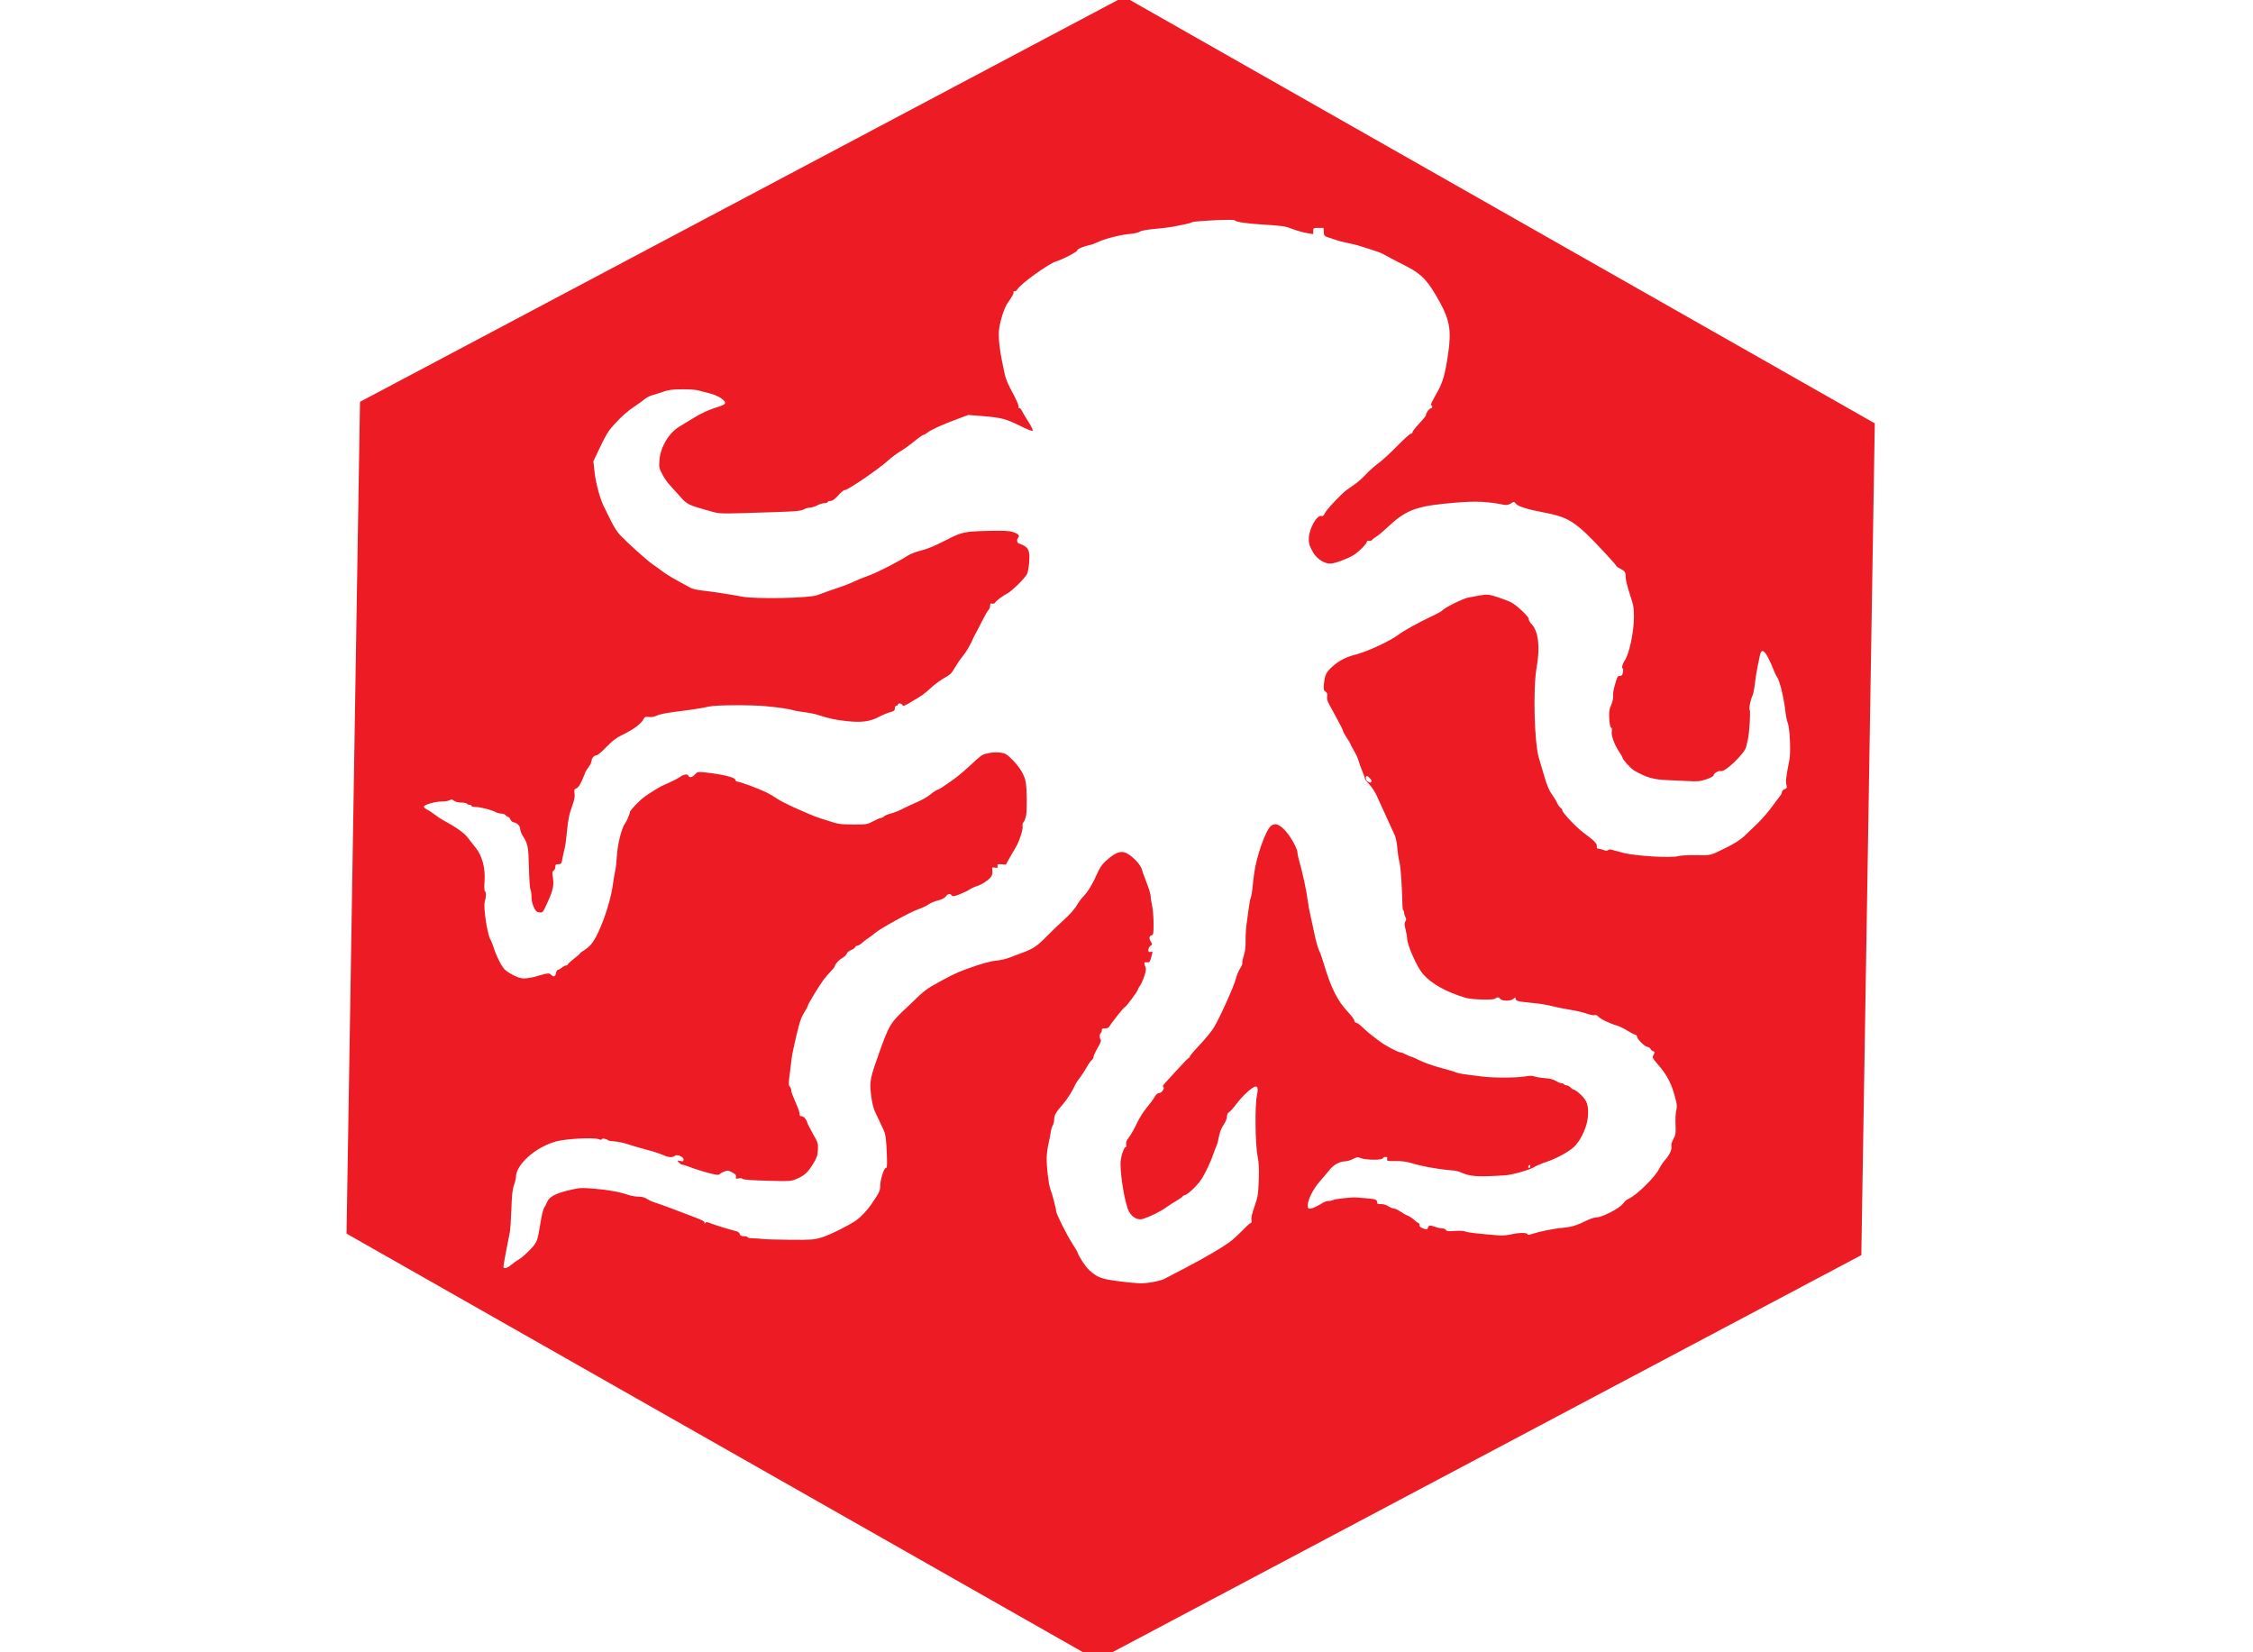 <?xml version="1.0" encoding="UTF-8" standalone="no"?>
<!-- Created with Inkscape (http://www.inkscape.org/) -->

<svg
   version="1.1"
   id="svg1781"
   width="720"
   height="528"
   viewBox="0 0 720 528"
   sodipodi:docname="kraken_red.svg"
   inkscape:version="1.1.2 (b8e25be833, 2022-02-05)"
   xmlns:inkscape="http://www.inkscape.org/namespaces/inkscape"
   xmlns:sodipodi="http://sodipodi.sourceforge.net/DTD/sodipodi-0.dtd"
   xmlns="http://www.w3.org/2000/svg"
   xmlns:svg="http://www.w3.org/2000/svg">
  <defs
     id="defs1785">
    <inkscape:path-effect
       effect="powerclip"
       id="path-effect2100"
       is_visible="true"
       lpeversion="1"
       inverse="true"
       flatten="false"
       hide_clip="false"
       message="Use fill-rule evenodd on &lt;b&gt;fill and stroke&lt;/b&gt; dialog if no flatten result after convert clip to paths." />
    <clipPath
       clipPathUnits="userSpaceOnUse"
       id="clipPath2096">
      <path
         style="display:none;fill:#000000;stroke-width:0.317"
         d="m 240.446,229.99 c 0.515,-4.94 0.936,-6.117 3.033,-8.49 1.039,-1.175 3.925,-3.12 5.378,-3.625 0.303,-0.105 1.492,-0.816 2.642,-1.58 2.379,-1.58 8.969,-4.955 9.717,-4.976 0.692,-0.019 5.412,-1.331 6.729,-1.87 1.375,-0.563 6.932,-1.335 9.65,-1.34 1.138,-0.002 3.029,0.188 4.203,0.422 1.174,0.234 2.739,0.479 3.479,0.543 0.739,0.064 1.647,0.294 2.017,0.51 0.37,0.217 1.213,0.379 1.873,0.36 1.27,-0.035 2.229,0.454 4.686,2.392 1.464,1.154 4.331,2.783 5.858,3.327 0.466,0.166 1.539,0.786 2.385,1.379 0.846,0.592 2.303,1.444 3.238,1.892 0.935,0.448 1.903,1.056 2.152,1.35 0.249,0.295 0.708,0.529 1.02,0.52 0.312,-0.009 1.558,0.494 2.768,1.117 1.438,0.74 2.312,1.027 2.521,0.83 0.417,-0.394 1.761,-0.428 2.037,-0.05 0.118,0.162 0.498,0.286 0.843,0.277 0.486,-0.013 0.627,0.194 0.624,0.919 -0.002,0.517 0.21,1.037 0.474,1.16 0.998,0.467 6.118,4.104 6.125,4.351 0.009,0.342 5.069,3.724 5.552,3.711 0.206,-0.006 0.693,0.229 1.082,0.521 0.389,0.292 1.677,0.81 2.864,1.15 1.73,0.497 2.315,0.55 2.957,0.267 1.211,-0.533 1.495,-0.448 1.401,0.421 -0.076,0.706 0.08,0.833 1.433,1.155 1.966,0.469 1.993,0.465 1.767,-0.235 -0.152,-0.471 -0.027,-0.599 0.604,-0.617 0.438,-0.012 0.995,0.247 1.239,0.576 0.408,0.551 0.5,0.56 1.165,0.118 0.991,-0.66 1.797,-0.627 2.027,0.083 0.176,0.546 0.471,0.586 3.657,0.494 1.906,-0.056 4.406,-0.326 5.554,-0.602 1.149,-0.276 2.199,-0.48 2.335,-0.453 0.52,0.102 2.645,-0.545 5.047,-1.538 1.377,-0.569 2.919,-1.138 3.427,-1.265 1.078,-0.269 3.108,-2.027 4.301,-3.725 1.478,-2.104 0.994,-3.752 -1.966,-6.689 -1.216,-1.206 -2.18,-1.799 -4.128,-2.536 -3.027,-1.146 -5.564,-2.521 -6.979,-3.783 -0.567,-0.506 -1.567,-1.187 -2.222,-1.512 -1.565,-0.779 -3.443,-2.272 -5.568,-4.426 -0.95,-0.963 -2.925,-2.805 -4.389,-4.094 -3.178,-2.797 -4.061,-3.944 -5.298,-6.883 -0.515,-1.223 -1.275,-2.993 -1.689,-3.935 -0.414,-0.941 -0.859,-2.548 -0.989,-3.571 -0.257,-2.029 -1.02,-4.366 -2.965,-9.082 -1.086,-2.632 -2.276,-4.765 -5.432,-9.733 -0.73,-1.149 -2.197,-2.81 -3.519,-3.982 -0.522,-0.463 -1.686,-1.556 -2.587,-2.428 -5.468,-5.296 -5.705,-5.422 -16.082,-8.569 -4.46,-1.353 -5.542,-1.611 -7.426,-1.77 -2.139,-0.181 -7.293,0.684 -8.855,1.487 -0.722,0.371 -1.983,0.979 -2.803,1.352 -0.82,0.373 -2.011,0.941 -2.647,1.264 -1.387,0.703 -2.942,0.949 -7.929,1.255 -2.942,0.18 -3.768,0.146 -3.777,-0.159 -0.017,-0.601 -3.603,-1.563 -5.617,-1.507 -1.31,0.036 -2.134,-0.322 -5.558,-2.415 -1.836,-1.123 -4.089,-3.042 -5.044,-4.298 -1.726,-2.268 -4.611,-7.466 -5.433,-9.786 -0.778,-2.197 -0.851,-2.883 -0.975,-9.12 -0.074,-3.709 -0.062,-7.353 0.027,-8.098 0.088,-0.745 0.145,-1.995 0.126,-2.777 -0.019,-0.783 0.106,-1.427 0.278,-1.432 0.171,-0.005 0.298,-0.493 0.282,-1.085 -0.022,-0.806 0.129,-1.119 0.603,-1.243 0.348,-0.092 0.706,-0.46 0.795,-0.819 0.633,-2.54 1.822,-6.61 2.252,-7.708 0.442,-1.128 0.446,-1.356 0.031,-1.604 -0.4,-0.239 -0.392,-0.266 0.051,-0.154 0.418,0.105 0.792,-0.57 1.715,-3.093 0.649,-1.775 1.733,-4.728 2.408,-6.561 0.675,-1.833 1.413,-3.976 1.639,-4.761 0.226,-0.786 0.715,-1.895 1.086,-2.465 0.445,-0.683 0.66,-1.535 0.632,-2.499 -0.023,-0.805 0.158,-2.076 0.403,-2.825 0.876,-2.676 1.398,-5.817 1.643,-9.876 0.229,-3.794 0.186,-4.351 -0.539,-7.012 -1.144,-4.196 -2.202,-6.039 -3.809,-6.638 -0.71,-0.265 -1.522,-0.631 -1.803,-0.815 -0.523,-0.341 -2.174,-0.654 -6.068,-1.15 -4.239,-0.54 -4.69,-0.716 -7.019,-2.734 -1.214,-1.052 -2.497,-2.389 -2.852,-2.97 -0.355,-0.581 -1.127,-1.568 -1.716,-2.193 -1.132,-1.201 -1.42,-2.244 -0.626,-2.266 0.438,-0.012 7.328,1.008 10.465,1.549 0.741,0.128 3.913,0.245 7.049,0.26 4.392,0.021 6.073,0.145 7.321,0.542 0.891,0.283 1.978,0.504 2.417,0.492 3.89,-0.108 9.324,5.335 11.249,11.268 0.911,2.806 1.594,10.837 1.051,12.353 -0.234,0.654 -0.229,0.935 0.017,0.928 0.368,-0.01 0.131,1.506 -0.282,1.804 -0.121,0.088 -0.253,0.966 -0.293,1.953 -0.04,0.987 -0.407,2.819 -0.816,4.071 -0.409,1.253 -1.087,3.704 -1.508,5.447 -0.421,1.743 -1.056,3.785 -1.411,4.537 -0.715,1.513 -0.783,2.843 -0.177,3.46 0.593,0.605 -0.2,2.548 -1.05,2.572 -0.545,0.015 -0.616,-0.13 -0.459,-0.935 0.183,-0.938 0.175,-0.945 -0.472,-0.39 -0.362,0.31 -0.658,0.778 -0.659,1.041 -10e-4,0.263 -0.214,1.024 -0.474,1.691 -0.672,1.727 -1.682,5.153 -2.115,7.176 -0.278,1.3 -0.273,1.798 0.023,2.005 0.216,0.151 0.597,0.743 0.848,1.316 0.403,0.923 0.378,1.184 -0.22,2.304 -0.528,0.989 -0.821,1.233 -1.347,1.125 -0.594,-0.122 -0.643,-0.033 -0.422,0.769 0.151,0.549 0.106,0.991 -0.114,1.121 -0.238,0.14 -0.367,2.594 -0.373,7.095 -0.01,6.583 0.024,6.952 0.764,8.509 1.081,2.276 2.048,3.242 4.684,4.682 1.955,1.068 2.587,1.257 4.337,1.297 1.952,0.044 2.178,-0.028 4.8,-1.534 1.513,-0.869 3.075,-1.679 3.471,-1.798 1.051,-0.317 1.869,-1.088 1.851,-1.743 -0.01,-0.369 0.193,-0.555 0.572,-0.524 0.323,0.026 1.334,-0.28 2.245,-0.68 3.865,-1.699 4.465,-1.932 5.015,-1.947 0.318,-0.009 0.811,-0.214 1.096,-0.455 0.446,-0.379 1.002,-0.393 4.047,-0.104 1.942,0.184 4.135,0.38 4.874,0.436 0.739,0.056 3.696,0.56 6.57,1.121 4.132,0.806 5.616,1.236 7.091,2.056 1.026,0.57 2.02,1.033 2.208,1.029 0.42,-0.01 6.388,3.23 8.143,4.421 0.701,0.475 1.831,1.355 2.512,1.955 0.681,0.6 1.37,1.087 1.532,1.082 0.281,-0.008 0.922,0.377 1.671,1.003 0.191,0.16 0.66,0.735 1.042,1.278 0.382,0.543 0.964,1.043 1.293,1.11 0.329,0.067 0.802,0.588 1.051,1.158 0.249,0.569 0.667,1.103 0.93,1.185 0.263,0.082 0.484,0.371 0.492,0.642 0.008,0.271 0.41,0.882 0.893,1.357 0.484,0.476 1.21,1.333 1.615,1.904 0.404,0.572 1.074,1.367 1.488,1.768 1.227,1.188 6.663,9.996 7.498,12.148 0.424,1.094 1.132,2.437 1.573,2.986 0.441,0.548 1.035,1.787 1.321,2.752 0.332,1.12 0.803,1.944 1.302,2.279 0.89,0.597 1.008,1.147 0.357,1.659 -0.374,0.294 -0.318,0.655 0.342,2.201 0.434,1.017 1.131,2.312 1.547,2.878 0.417,0.566 0.929,1.536 1.137,2.156 0.517,1.537 2.219,3.737 3.226,4.171 0.455,0.196 1.239,0.274 1.743,0.173 0.856,-0.171 0.908,-0.124 0.793,0.72 -0.104,0.767 -0.028,0.878 0.507,0.737 0.556,-0.146 0.622,-0.015 0.562,1.116 l -0.068,1.282 2.2,1.092 c 1.21,0.601 2.66,1.347 3.222,1.658 1.642,0.908 5.536,1.99 6.387,1.774 0.478,-0.121 0.977,-0.021 1.315,0.266 0.3,0.254 1.273,0.554 2.162,0.668 1.796,0.23 7.651,8.1e-4 9.881,-0.387 2.13,-0.371 4.596,-1.844 6.781,-4.052 1.753,-1.772 1.956,-2.119 2.111,-3.618 0.196,-1.897 -0.337,-4.492 -1.134,-5.518 -0.299,-0.385 -1.796,-1.902 -3.326,-3.371 -1.531,-1.469 -3.489,-3.598 -4.352,-4.73 -0.863,-1.132 -1.835,-2.391 -2.159,-2.798 -0.325,-0.407 -0.718,-1.07 -0.873,-1.475 -0.156,-0.405 -0.816,-1.287 -1.467,-1.96 -0.651,-0.673 -1.716,-2.331 -2.367,-3.683 -0.651,-1.352 -1.651,-3.256 -2.224,-4.229 -0.572,-0.974 -1.25,-2.478 -1.505,-3.343 -0.255,-0.865 -0.679,-1.754 -0.942,-1.977 -0.263,-0.222 -0.484,-0.612 -0.491,-0.866 -0.007,-0.254 -0.487,-1.245 -1.067,-2.203 -1.016,-1.679 -1.058,-1.885 -1.161,-5.75 -0.085,-3.201 0.021,-4.405 0.526,-5.975 0.348,-1.082 0.822,-2.647 1.053,-3.478 0.723,-2.605 4.439,-11.042 5.593,-12.698 0.606,-0.871 1.495,-2.403 1.974,-3.406 1.062,-2.223 2.999,-7.683 2.983,-8.405 -0.006,-0.288 0.203,-0.53 0.467,-0.538 0.812,-0.022 1.663,-3.755 2.106,-9.239 0.136,-1.69 0.079,-1.893 -0.715,-2.529 -0.969,-0.777 -1.155,-1.665 -0.409,-1.945 0.594,-0.222 0.328,-1.383 -0.571,-2.493 -0.327,-0.403 -1.032,-1.598 -1.568,-2.656 -0.535,-1.057 -1.12,-2.188 -1.298,-2.513 -0.51,-0.928 -2.497,-3.762 -3.415,-4.872 -1.216,-1.471 -4.246,-4.062 -4.733,-4.049 -0.552,0.015 -2.834,-0.84 -3.537,-1.326 -1.31,-0.905 -6.253,-1.945 -9.758,-2.052 -1.929,-0.059 -3.962,-0.212 -4.519,-0.339 -0.557,-0.127 -2.677,-0.409 -4.712,-0.626 -6.01,-0.642 -14.995,-3.494 -17.981,-5.709 -0.626,-0.464 -1.484,-1.362 -1.907,-1.994 -0.422,-0.633 -0.857,-1.148 -0.966,-1.145 -0.109,0.003 -0.879,-0.785 -1.712,-1.752 -0.833,-0.967 -1.643,-1.754 -1.801,-1.749 -0.158,0.004 -0.293,-0.207 -0.3,-0.469 -0.007,-0.262 -0.324,-0.812 -0.704,-1.22 -0.38,-0.409 -0.696,-0.911 -0.702,-1.115 -0.006,-0.204 -0.465,-0.44 -1.02,-0.524 -1.13,-0.17 -1.285,-0.603 -0.507,-1.416 0.455,-0.475 0.464,-0.754 0.067,-2.125 -0.251,-0.868 -0.591,-1.912 -0.755,-2.319 -0.164,-0.408 -0.416,-1.489 -0.559,-2.402 -0.219,-1.397 -0.126,-1.971 0.585,-3.615 0.465,-1.075 1.309,-2.421 1.876,-2.992 1.002,-1.009 4.303,-2.678 6.997,-3.537 0.731,-0.233 1.63,-0.61 1.998,-0.838 1.629,-1.008 9.948,-2.416 11.574,-1.958 1.312,0.369 2.854,0.338 3.116,-0.063 0.123,-0.19 1.244,-0.264 2.948,-0.195 4.039,0.163 7.75,-0.872 10.169,-2.836 0.969,-0.786 2.372,-1.893 3.117,-2.459 1.292,-0.981 3.163,-3.64 4.883,-6.941 0.436,-0.837 1.238,-2.074 1.782,-2.748 0.544,-0.675 1.197,-1.671 1.452,-2.214 0.255,-0.543 0.65,-0.992 0.878,-0.999 0.594,-0.016 1.678,3.231 1.732,5.191 0.025,0.916 0.227,1.909 0.448,2.208 0.318,0.429 0.29,0.695 -0.133,1.266 -0.314,0.425 -0.518,1.307 -0.495,2.137 0.022,0.778 -0.109,1.501 -0.291,1.608 -0.181,0.107 -0.323,0.456 -0.314,0.776 0.009,0.32 -0.135,0.586 -0.319,0.591 -0.184,0.005 -0.32,0.538 -0.302,1.184 0.038,1.356 -0.739,4.619 -1.386,5.821 -0.243,0.452 -0.431,1.217 -0.418,1.699 0.013,0.482 -0.197,1.051 -0.468,1.264 -0.271,0.213 -0.488,0.541 -0.483,0.729 0.005,0.188 -0.325,0.484 -0.734,0.658 -0.409,0.174 -0.792,0.582 -0.851,0.907 -0.205,1.126 -1.048,1.991 -1.964,2.016 -0.489,0.014 -1.451,0.388 -2.137,0.831 -2.396,1.549 -3.215,1.723 -9.569,2.04 -3.311,0.165 -6.308,0.447 -6.658,0.627 -0.351,0.18 -1.369,0.347 -2.264,0.372 -1.02,0.028 -2.177,0.312 -3.103,0.761 -1.235,0.599 -1.489,0.875 -1.554,1.692 -0.077,0.965 -0.039,0.992 3.48,2.373 3.665,1.439 5.014,1.634 7.75,1.121 1.017,-0.191 1.367,-0.14 1.616,0.235 0.175,0.263 0.688,0.468 1.139,0.456 0.684,-0.019 0.825,0.123 0.845,0.855 0.023,0.829 0.131,0.894 1.96,1.165 1.065,0.158 2.392,0.399 2.949,0.536 0.557,0.137 2.6,0.349 4.54,0.471 4.293,0.271 5.702,0.501 8.664,1.415 1.654,0.51 2.643,0.649 3.551,0.497 1.114,-0.186 1.296,-0.127 1.591,0.516 0.227,0.495 1.046,0.998 2.576,1.582 1.234,0.471 2.324,0.854 2.423,0.852 0.099,-0.003 0.762,0.384 1.474,0.859 0.712,0.475 1.601,0.855 1.976,0.845 0.838,-0.023 1.756,0.711 1.776,1.421 0.008,0.29 1.169,1.526 2.58,2.747 1.848,1.599 2.869,2.779 3.651,4.222 1.939,3.576 3.733,5.736 5.289,6.367 0.525,0.213 0.63,0.502 0.542,1.484 -0.07,0.781 0.109,1.592 0.499,2.253 0.354,0.6 0.889,2.786 1.276,5.213 0.823,5.161 1.271,7.498 1.913,9.993 0.515,1.999 0.839,12.058 0.526,16.328 -0.266,3.639 -0.672,6.884 -0.98,7.836 -0.163,0.505 -0.401,1.996 -0.529,3.313 -0.128,1.318 -0.466,3.145 -0.752,4.06 -1.012,3.241 -1.356,5.012 -1.646,8.468 -0.352,4.191 0.084,6.661 1.631,9.231 0.562,0.933 1.213,2.315 1.449,3.069 0.358,1.15 0.557,1.368 1.225,1.35 0.486,-0.013 0.803,0.154 0.81,0.427 0.007,0.247 0.163,0.445 0.348,0.44 0.529,-0.015 0.421,1.105 -0.127,1.31 -0.398,0.149 -0.238,0.569 0.831,2.183 2.424,3.658 2.677,3.979 4.663,5.92 1.086,1.061 2.492,2.777 3.124,3.813 0.968,1.588 1.466,2.045 3.167,2.911 1.11,0.565 2.645,1.498 3.411,2.073 0.766,0.575 1.851,1.255 2.411,1.511 0.56,0.256 1.249,0.592 1.53,0.748 0.281,0.155 0.892,0.413 1.357,0.574 0.466,0.16 1.459,0.601 2.207,0.978 0.748,0.378 2.514,1.187 3.925,1.799 1.41,0.612 2.769,1.321 3.019,1.576 0.25,0.255 0.83,0.453 1.29,0.44 0.671,-0.019 0.804,0.096 0.677,0.582 -0.089,0.339 0.042,0.698 0.296,0.817 0.585,0.273 1.977,1.928 2.912,3.462 0.862,1.415 4.8,4.998 6.117,5.565 0.505,0.218 2.088,0.444 3.517,0.503 3.826,0.157 4.745,-0.35 5.684,-3.139 0.203,-0.602 1.21,-0.729 1.803,-0.228 0.594,0.503 1.182,-0.102 1.665,-1.714 0.308,-1.029 0.333,-2.882 0.099,-7.298 -0.352,-6.639 -0.556,-7.414 -3.114,-11.84 -2.01,-3.478 -2.912,-5.439 -3.598,-7.826 -0.309,-1.075 -0.998,-2.55 -1.531,-3.278 -1.724,-2.351 -5.178,-8.342 -6.128,-10.626 -0.882,-2.122 -1.536,-3.521 -2.562,-5.477 -0.256,-0.488 -0.781,-1.688 -1.168,-2.667 -0.387,-0.979 -1.071,-2.714 -1.521,-3.856 -0.45,-1.142 -1.029,-2.543 -1.286,-3.113 -1.002,-2.22 -1.755,-17.916 -1.048,-21.863 0.517,-2.888 1.278,-8.67 1.586,-12.039 0.098,-1.075 0.404,-2.365 0.679,-2.868 0.276,-0.502 1.193,-2.212 2.039,-3.798 0.846,-1.586 2.06,-3.572 2.698,-4.413 0.638,-0.841 1.595,-2.177 2.126,-2.97 1.054,-1.574 6.085,-7.217 8.538,-9.577 0.934,-0.899 2.645,-2.019 4.357,-2.852 1.55,-0.755 3.39,-1.682 4.089,-2.061 2.198,-1.191 7.108,-2.626 10.561,-3.085 l 3.325,-0.442 4.499,1.88 c 3.569,1.491 4.958,2.258 6.718,3.709 2.913,2.401 4.217,3.729 5.937,6.043 0.781,1.05 1.779,2.277 2.218,2.726 0.439,0.449 0.974,1.379 1.187,2.066 0.214,0.688 0.737,2.118 1.163,3.178 0.611,1.52 0.801,2.688 0.898,5.523 0.068,1.977 -0.039,4.14 -0.237,4.805 -0.198,0.665 -0.522,1.977 -0.719,2.915 -0.468,2.223 -1.83,4.628 -2.697,4.761 -0.576,0.089 -0.813,-0.297 -1.72,-2.801 -0.68,-1.878 -1.794,-3.995 -3.152,-5.995 -1.155,-1.7 -2.474,-3.64 -2.93,-4.312 -1.995,-2.936 -6.406,-5.242 -10.309,-5.389 -2.151,-0.081 -2.455,-0.014 -4.236,0.943 -1.055,0.567 -2.366,1.452 -2.912,1.967 -0.546,0.515 -2.11,1.931 -3.474,3.147 -2.709,2.415 -2.719,2.436 -4.484,9.078 -0.791,2.978 -0.801,2.156 0.228,18.737 0.372,5.987 0.565,7.519 1.054,8.339 0.329,0.552 0.609,1.393 0.623,1.869 0.013,0.476 0.34,1.385 0.727,2.021 0.386,0.636 0.714,1.566 0.728,2.067 0.014,0.501 0.176,0.907 0.36,0.902 0.184,-0.005 0.345,0.353 0.357,0.795 0.016,0.574 0.518,1.208 1.75,2.212 0.95,0.774 1.694,1.572 1.652,1.773 -0.151,0.733 6.575,9.599 9.406,12.398 0.973,0.963 2.236,2.48 2.806,3.371 0.57,0.891 1.979,2.657 3.131,3.923 1.152,1.266 2.1,2.47 2.105,2.675 0.006,0.205 0.321,0.707 0.7,1.115 0.86,0.925 2.648,4.406 4.391,8.551 l 1.333,3.168 -0.241,4.284 c -0.295,5.248 -0.673,6.759 -2.741,10.957 -0.891,1.809 -1.491,3.398 -1.334,3.532 0.157,0.133 1.347,-0.446 2.644,-1.288 1.297,-0.842 2.822,-1.761 3.39,-2.042 0.601,-0.298 0.932,-0.649 0.792,-0.839 -0.142,-0.194 -0.085,-0.247 0.141,-0.13 0.402,0.208 2.474,-0.717 6.026,-2.687 1.181,-0.655 2.971,-1.374 3.979,-1.599 1.008,-0.224 2.733,-0.615 3.832,-0.868 3.739,-0.862 7.509,-1.328 9.545,-1.178 2.771,0.203 6.915,1.333 8.395,2.29 1.978,1.278 3.095,1.799 3.434,1.599 0.174,-0.103 0.241,0.005 0.148,0.239 -0.097,0.245 0.197,0.626 0.692,0.898 1.693,0.93 7.943,8.725 8.708,10.859 0.737,2.059 3.099,6.093 3.561,6.083 0.41,-0.009 1.34,1.919 1.711,3.547 0.13,0.57 0.535,1.571 0.899,2.224 1.181,2.116 2.516,6.688 2.906,9.956 0.107,0.895 0.42,1.918 0.696,2.274 0.304,0.392 0.677,2.103 0.946,4.339 0.244,2.031 0.611,4.362 0.815,5.181 0.204,0.819 0.536,2.227 0.738,3.128 0.202,0.902 0.55,1.971 0.775,2.378 0.434,0.784 1.297,12 0.944,12.269 -0.542,0.414 -0.924,3.4 -1.113,8.691 -0.183,5.137 -0.309,6.087 -1.079,8.127 -0.48,1.27 -0.989,3.156 -1.131,4.191 l -0.259,1.881 0.939,-0.026 c 0.902,-0.025 0.94,0.033 0.98,1.454 l 0.041,1.48 -1.254,0.128 c -1.173,0.12 -1.279,0.216 -1.644,1.488 -0.215,0.748 -0.544,1.769 -0.731,2.269 -0.187,0.5 -0.512,1.859 -0.722,3.019 -0.21,1.16 -0.522,2.586 -0.693,3.168 -1.519,5.168 -1.998,6.624 -2.441,7.415 -0.281,0.503 -0.86,1.598 -1.286,2.435 -0.426,0.837 -1.508,2.958 -2.404,4.715 -2.221,4.353 -4.242,6.207 -10.619,9.749 -5.312,2.95 -8.49,3.538 -15.233,2.815 -6.223,-0.667 -8.884,-1.281 -11.812,-2.727 -3.494,-1.725 -4.248,-2.041 -4.241,-1.775 0.005,0.163 -0.218,0.303 -0.494,0.311 -0.276,0.008 -0.508,-0.173 -0.514,-0.401 -0.012,-0.441 -1.428,-1.344 -2.078,-1.326 -0.214,0.006 -1.383,-0.839 -2.599,-1.877 -1.216,-1.038 -2.428,-1.882 -2.693,-1.875 -0.265,0.007 -0.488,-0.205 -0.496,-0.472 -0.007,-0.267 -1.763,-2.021 -3.902,-3.897 -2.139,-1.876 -4.561,-4.255 -5.383,-5.287 -0.822,-1.032 -2.368,-2.594 -3.434,-3.472 -1.067,-0.878 -2.439,-2.256 -3.051,-3.064 -0.611,-0.808 -1.469,-1.901 -1.906,-2.429 -1.319,-1.595 -6.225,-5.716 -7.26,-6.096 -0.712,-0.262 -0.928,-0.512 -0.814,-0.944 0.346,-1.317 -3.912,-3.442 -6.927,-3.458 -1.538,-0.008 -2.504,0.317 -4.413,1.484 -1.774,1.084 -3.14,3.26 -3.094,4.928 0.033,1.195 1.467,4.689 2.691,6.557 0.982,1.5 3.666,3.91 4.332,3.891 0.219,-0.006 0.319,0.246 0.231,0.582 -0.086,0.326 0.069,0.751 0.344,0.943 0.275,0.193 0.733,0.728 1.017,1.189 0.284,0.461 1.812,2.088 3.396,3.615 5.114,4.93 6.328,8.018 7.594,19.317 0.634,5.658 0.558,8.96 -0.315,13.802 -0.118,0.653 0.033,1.254 0.472,1.885 0.633,0.909 0.633,0.936 -0.018,1.446 -0.828,0.648 -1.626,3.31 -2.478,8.258 -1.26,7.316 -2.527,9.261 -11.572,17.75 -2.127,1.996 -3.98,3.632 -4.118,3.636 -0.138,0.004 -0.5,0.52 -0.805,1.147 -0.697,1.436 -0.939,1.59 -2.586,1.644 -0.737,0.025 -3.03,0.63 -5.094,1.345 -3.336,1.156 -4.098,1.311 -6.836,1.387 -4.533,0.126 -11.304,-1.031 -13.374,-2.285 -1.046,-0.633 -2.305,-0.911 -2.432,-0.536 -0.052,0.153 -0.586,0.204 -1.187,0.114 -0.851,-0.128 -1.096,-0.316 -1.111,-0.852 -0.015,-0.558 -0.322,-0.764 -1.623,-1.09 -2.759,-0.693 -3.594,-0.817 -4.72,-0.702 -0.612,0.062 -1.767,-0.158 -2.625,-0.502 -1.264,-0.506 -1.972,-0.581 -4.046,-0.43 -1.646,0.12 -2.608,0.327 -2.785,0.6 -0.176,0.271 -0.572,0.358 -1.132,0.248 -1.13,-0.221 -3.981,0.83 -6.057,2.232 -0.888,0.6 -1.749,1.094 -1.913,1.099 -0.523,0.015 -3.3,2.577 -3.836,3.541 -2.021,3.63 -2.561,5.631 -2.614,9.683 -0.019,1.485 -0.077,4.154 -0.128,5.931 -0.08,2.789 0.017,3.515 0.704,5.303 0.438,1.14 0.984,2.067 1.214,2.06 0.652,-0.018 1.601,1.409 1.384,2.08 -0.385,1.189 5.624,6.801 7.617,7.114 0.536,0.084 1.543,0.271 2.237,0.416 1.887,0.393 8.786,0.597 9.011,0.268 0.214,-0.314 2.989,0.136 4.369,0.709 0.478,0.198 2.146,0.465 3.705,0.592 2.507,0.204 4.65,0.505 8.731,1.224 1.84,0.324 1.58,1.125 -0.772,2.38 -1.09,0.582 -2.655,1.305 -3.476,1.607 -0.822,0.302 -1.831,0.792 -2.242,1.088 -1.224,0.882 -6.46,2.237 -10.894,2.821 -1.103,0.145 -2.527,0.479 -3.165,0.743 -1.533,0.633 -8.819,1.134 -11.145,0.767 -5.404,-0.853 -6.722,-0.952 -7.874,-0.59 -0.601,0.189 -0.809,0.086 -1.096,-0.54 -0.195,-0.425 -0.584,-0.767 -0.865,-0.759 -0.281,0.008 -0.78,-0.184 -1.11,-0.425 -0.329,-0.242 -1.923,-1.311 -3.542,-2.376 -1.619,-1.065 -3.917,-2.854 -5.108,-3.975 -1.191,-1.122 -2.936,-2.76 -3.878,-3.641 -1.08,-1.009 -2.327,-2.694 -3.373,-4.555 -3.049,-5.422 -2.873,-4.858 -2.918,-9.336 -0.024,-2.389 -0.216,-4.582 -0.464,-5.299 -0.632,-1.827 -0.28,-12.046 0.536,-15.574 0.346,-1.494 0.741,-3.08 0.878,-3.523 0.155,-0.502 0.109,-0.926 -0.122,-1.121 -0.267,-0.226 -0.266,-0.598 0.003,-1.321 0.206,-0.553 0.368,-1.242 0.36,-1.53 -0.01,-0.372 0.205,-0.502 0.742,-0.449 0.803,0.079 1.692,-0.805 4.028,-4.004 1.435,-1.966 5.875,-6.221 6.51,-6.239 0.251,-0.007 0.653,-0.278 0.893,-0.603 0.24,-0.325 0.877,-0.778 1.416,-1.008 0.539,-0.23 1.687,-0.94 2.551,-1.578 1.14,-0.841 2.642,-1.49 5.467,-2.362 2.143,-0.661 4.569,-1.423 5.391,-1.692 4.61,-1.508 21.301,-2.381 27.791,-1.454 6.031,0.861 10.865,0.197 12.957,-1.781 0.614,-0.58 1.32,-0.991 1.57,-0.913 0.562,0.176 4.062,-3.506 4.944,-5.199 0.348,-0.669 1.024,-2.483 1.5,-4.029 0.934,-3.028 0.944,-2.793 -0.396,-8.597 -0.325,-1.407 -3.252,-6.658 -4.006,-7.185 -0.288,-0.202 -1.194,-1.657 -2.013,-3.234 -1.676,-3.226 -4.648,-8.019 -5.795,-9.346 -2.011,-2.326 -5.516,-9.087 -6.514,-12.565 -0.662,-2.307 -1.954,-4.521 -3.597,-6.165 -1.906,-1.907 -2.622,-2.227 -5.434,-2.428 -1.695,-0.122 -1.951,-0.065 -2.387,0.525 -0.376,0.509 -0.708,0.626 -1.444,0.511 -0.687,-0.108 -1.395,0.093 -2.521,0.715 -0.861,0.476 -2.903,1.611 -4.538,2.522 -1.635,0.911 -3.144,1.662 -3.354,1.667 -0.21,0.006 -1.103,0.503 -1.985,1.105 -0.882,0.602 -1.716,1.101 -1.854,1.109 -0.138,0.008 -1.066,0.51 -2.064,1.115 -0.997,0.605 -2.395,1.258 -3.106,1.45 -0.711,0.192 -2.083,0.699 -3.049,1.126 -0.966,0.427 -1.943,0.781 -2.171,0.788 -0.228,0.006 -1.02,0.602 -1.76,1.323 -0.74,0.722 -2.233,1.723 -3.318,2.225 -1.666,0.772 -7.822,3.651 -12.068,5.644 -0.637,0.299 -2.362,0.67 -3.833,0.825 -1.471,0.155 -3.423,0.493 -4.338,0.752 -1.401,0.397 -7.607,0.973 -13.128,1.218 -0.783,0.035 -1.421,0.164 -1.417,0.288 0.003,0.124 -0.297,0.233 -0.668,0.243 -0.371,0.01 -0.97,0.194 -1.33,0.409 -0.52,0.31 -0.794,0.318 -1.328,0.04 -0.54,-0.282 -1.047,-0.253 -2.581,0.149 -1.05,0.275 -2.253,0.51 -2.673,0.522 -1.911,0.053 -8.596,3.096 -10.57,4.811 -2.976,2.586 -5.39,6.96 -6.98,12.643 -0.536,1.918 -0.52,8.147 0.023,8.605 0.529,0.448 0.498,0.958 -0.087,1.419 -0.701,0.551 -0.586,3.204 0.166,3.84 0.529,0.447 0.531,0.496 0.032,0.597 -0.72,0.145 -0.819,0.54 -1.118,4.473 -0.237,3.115 -0.386,4.089 -1.169,7.642 -0.165,0.747 -0.478,2.602 -0.697,4.123 -0.219,1.521 -0.665,3.538 -0.992,4.482 -0.327,0.944 -0.507,1.988 -0.4,2.32 0.124,0.383 -0.042,0.787 -0.452,1.106 -0.653,0.508 -2.053,3.516 -2.584,5.548 -0.158,0.606 -0.809,1.947 -1.446,2.98 -0.637,1.034 -1.153,2.074 -1.146,2.313 0.007,0.238 -0.22,0.44 -0.504,0.448 -0.735,0.02 -3.106,2.397 -3.086,3.094 0.009,0.322 -0.281,0.761 -0.644,0.978 -0.363,0.216 -0.655,0.563 -0.649,0.77 0.013,0.475 -0.479,0.495 -1.322,0.055 -0.568,-0.297 -0.86,-0.159 -2.23,1.046 -3.773,3.32 -6.203,4.575 -11.591,5.987 -1.016,0.266 -1.792,0.291 -2.759,0.086 -0.74,-0.157 -2.665,-0.193 -4.279,-0.081 -2.654,0.185 -3.072,0.137 -4.384,-0.499 -0.971,-0.471 -1.716,-0.636 -2.256,-0.499 -0.921,0.234 -2.832,-0.584 -4.384,-1.876 -0.542,-0.451 -1.692,-1.122 -2.556,-1.49 -2.488,-1.061 -8.241,-6.331 -9.312,-8.531 -0.26,-0.533 -0.915,-1.235 -1.458,-1.559 -1.493,-0.894 -4.471,-5.988 -4.525,-7.743 -0.016,-0.519 -0.439,-1.675 -0.939,-2.568 -1.64,-2.927 -2.209,-4.55 -2.499,-7.128 -0.27,-2.395 -1.303,-6.642 -2.171,-8.923 -0.287,-0.754 -0.29,-1.058 -0.012,-1.149 0.506,-0.166 0.397,-2.474 -0.224,-4.782 -0.276,-1.024 -0.467,-2.435 -0.425,-3.137 0.404,-6.741 0.663,-9.49 0.947,-10.058 0.199,-0.398 0.234,-1.642 0.086,-3.056 -0.197,-1.881 -0.151,-2.421 0.215,-2.559 0.256,-0.096 0.454,-0.559 0.441,-1.029 -0.013,-0.47 0.204,-1.507 0.483,-2.305 0.515,-1.473 0.432,-1.702 -0.736,-2.034 -0.166,-0.047 -0.132,-0.59 0.076,-1.207 0.262,-0.776 0.577,-1.126 1.023,-1.139 0.354,-0.01 0.641,-0.148 0.636,-0.307 -0.004,-0.159 0.408,-0.744 0.917,-1.3 0.509,-0.556 1.067,-1.42 1.242,-1.919 0.174,-0.5 0.7,-1.444 1.168,-2.098 0.469,-0.654 0.845,-1.474 0.836,-1.822 -0.009,-0.348 0.294,-1.113 0.673,-1.701 0.42,-0.652 0.659,-1.507 0.611,-2.191 -0.065,-0.932 0.034,-1.126 0.583,-1.141 0.775,-0.021 0.936,-0.538 1.087,-3.479 0.059,-1.156 0.125,-2.305 0.147,-2.553 0.094,-1.071 -0.607,-6.097 -0.918,-6.586 -0.188,-0.295 -0.354,-0.916 -0.37,-1.38 -0.016,-0.464 -0.258,-1.175 -0.538,-1.579 -1.18,-1.703 -1.921,-3.138 -1.945,-3.77 -0.022,-0.546 0.159,-0.679 0.948,-0.701 1.698,-0.047 5.147,1.482 7.405,3.283 1.173,0.935 2.777,2.155 3.565,2.711 1.616,1.139 2.702,2.875 2.755,4.402 0.021,0.566 0.37,1.607 0.778,2.313 0.652,1.129 0.693,1.398 0.337,2.228 -0.567,1.319 -0.494,6.186 0.095,6.371 0.245,0.077 0.454,0.429 0.464,0.783 0.013,0.487 -0.14,0.611 -0.629,0.511 -0.603,-0.123 -0.64,0.044 -0.544,2.454 0.066,1.67 -0.089,3.225 -0.437,4.387 -0.96,3.198 -1.762,8.251 -1.987,12.515 -0.03,0.578 -0.234,1.461 -0.452,1.962 -1.273,2.921 -1.36,4.788 -0.601,12.912 0.202,2.16 1.843,7.136 2.809,8.515 0.383,0.546 1.034,1.891 1.447,2.987 1.339,3.554 3.848,7.525 5.559,8.796 2.419,1.798 5.925,3.098 8.699,3.225 3.384,0.156 4.811,-0.322 6.612,-2.217 0.82,-0.862 1.486,-1.756 1.48,-1.985 -0.006,-0.229 0.283,-0.695 0.642,-1.035 0.359,-0.34 0.646,-0.88 0.637,-1.2 -0.009,-0.32 0.132,-0.669 0.314,-0.776 0.181,-0.107 0.323,-0.449 0.314,-0.759 -0.009,-0.31 0.282,-1.044 0.645,-1.629 0.43,-0.692 0.691,-1.774 0.747,-3.093 0.048,-1.115 0.241,-2.486 0.43,-3.046 0.251,-0.742 0.23,-1.526 -0.074,-2.891 -0.516,-2.308 -0.715,-9.428 -0.349,-12.471 0.149,-1.241 0.368,-3.271 0.486,-4.512 0.118,-1.24 0.373,-2.597 0.567,-3.015 0.194,-0.418 0.769,-2.441 1.278,-4.497 0.509,-2.056 1.418,-4.733 2.021,-5.95 0.603,-1.217 1.092,-2.366 1.087,-2.553 -0.005,-0.187 0.277,-0.877 0.628,-1.534 0.351,-0.656 0.631,-1.412 0.624,-1.678 -0.019,-0.687 2.038,-4.616 3.18,-6.074 0.528,-0.674 1.307,-1.708 1.731,-2.297 0.424,-0.589 1.451,-1.784 2.282,-2.656 0.831,-0.873 1.505,-1.803 1.498,-2.067 -0.007,-0.264 0.255,-0.488 0.584,-0.497 0.328,-0.009 1.469,-0.85 2.536,-1.869 3.319,-3.171 7.168,-5.145 14.548,-7.461 1.646,-0.516 3.289,-1.108 3.652,-1.315 0.868,-0.494 3.355,-1.225 6.652,-1.955 1.466,-0.324 3.565,-0.817 4.664,-1.094 1.099,-0.277 2.824,-0.629 3.835,-0.781 3.525,-0.531 8.517,-1.705 13.183,-3.103 0.562,-0.168 1.284,-0.313 1.605,-0.322 1.07,-0.03 4.206,-1.716 6.09,-3.275 2.354,-1.947 2.952,-3.447 1.848,-4.634 -1.413,-1.52 -9.278,-3.922 -14.613,-4.463 -1.295,-0.131 -3.329,-0.297 -4.521,-0.367 -1.192,-0.07 -2.418,-0.24 -2.725,-0.377 -0.307,-0.137 -1.679,-0.354 -3.048,-0.484 -1.369,-0.129 -3.624,-0.362 -5.012,-0.516 -1.387,-0.155 -3.728,-0.224 -5.202,-0.155 -1.875,0.088 -3.237,-0.028 -4.538,-0.387 -1.022,-0.282 -2.053,-0.447 -2.291,-0.367 -0.238,0.08 -1.023,-0.198 -1.746,-0.618 -0.722,-0.42 -2.161,-0.938 -3.198,-1.15 -2.223,-0.454 -12.025,-4.342 -14.953,-5.93 -1.123,-0.609 -3.526,-2.373 -5.339,-3.919 -1.813,-1.546 -3.47,-2.807 -3.682,-2.801 -0.213,0.006 -0.39,-0.107 -0.394,-0.251 -0.004,-0.144 -1.433,-1.42 -3.176,-2.836 -1.743,-1.416 -3.739,-3.06 -4.436,-3.653 -0.762,-0.649 -1.318,-0.932 -1.394,-0.711 -0.221,0.643 -1.932,-0.326 -1.954,-1.107 -0.013,-0.458 -0.428,-0.882 -1.294,-1.322 -0.701,-0.356 -2.2,-1.352 -3.331,-2.212 -1.143,-0.87 -3.26,-2.048 -4.768,-2.653 -1.492,-0.599 -3.378,-1.545 -4.192,-2.102 -1.118,-0.766 -1.676,-0.963 -2.286,-0.808 -0.445,0.113 -0.81,0.072 -0.815,-0.09 -0.016,-0.578 -3.258,-1.459 -5.105,-1.388 -4.563,0.176 -12.335,1.704 -14.471,2.846 -1.799,0.962 -2.687,2.673 -2.152,4.148 0.735,2.027 2.313,4.869 3.609,6.498 0.716,0.9 1.744,2.333 2.285,3.184 0.541,0.851 1.093,1.544 1.228,1.54 0.135,-0.004 0.354,0.342 0.487,0.769 0.296,0.953 3.335,3.726 5.182,4.728 2.106,1.143 5.214,2.415 7.631,3.123 1.209,0.354 2.351,0.741 2.539,0.859 0.188,0.118 1.326,0.36 2.53,0.538 1.447,0.213 2.724,0.644 3.769,1.272 0.935,0.562 1.985,0.938 2.573,0.921 0.643,-0.018 1.105,0.169 1.311,0.53 0.175,0.307 1.255,1.188 2.4,1.958 1.145,0.77 2.743,2.047 3.551,2.838 2.954,2.892 2.785,3.736 -0.631,3.156 -3.099,-0.526 -14.699,-0.084 -18.405,0.702 -2.187,0.463 -3.794,0.582 -7.481,0.554 -4.3,-0.033 -4.964,-0.118 -7.881,-1 -2.133,-0.645 -3.497,-0.899 -4.129,-0.768 -0.607,0.126 -0.947,0.07 -0.953,-0.156 -0.005,-0.194 -0.899,-1.117 -1.985,-2.052 -1.086,-0.935 -2.568,-2.338 -3.291,-3.118 -1.79,-1.928 -5.561,-7.603 -9.017,-13.57 -1.576,-2.721 -3.1,-5.321 -3.388,-5.777 -0.694,-1.102 -1.566,-5.001 -1.579,-7.059 -0.006,-0.907 0.203,-3.701 0.465,-6.209 z m 38.09,117.598 c 0.173,-0.005 0.412,0.124 0.531,0.285 0.118,0.162 -0.02,0.3 -0.307,0.308 -0.287,0.008 -0.526,-0.12 -0.531,-0.285 -0.005,-0.165 0.134,-0.304 0.307,-0.308 z m 116.028,-49.776 c 0.347,-0.566 1.628,-0.777 1.642,-0.27 0.013,0.478 -1.29,1.575 -1.65,1.389 -0.409,-0.211 -0.407,-0.44 0.008,-1.118 z"
         id="path2098" />
      <path
         id="lpe_path-effect2100"
         style="fill:#000000;stroke-width:0.317"
         class="powerclip"
         d="M 119.904,-2.153 H 636.501 V 449.793 H 119.904 Z m 120.542,232.143 -3.1e-4,0.001 c -0.261,2.508 -0.471,5.302 -0.465,6.209 0.013,2.058 0.885,5.957 1.579,7.059 0.287,0.456 1.812,3.056 3.388,5.777 3.456,5.967 7.226,11.642 9.017,13.57 0.724,0.78 2.205,2.183 3.291,3.118 1.086,0.935 1.98,1.859 1.985,2.052 0.006,0.226 0.346,0.282 0.953,0.156 0.632,-0.131 1.996,0.123 4.129,0.768 2.917,0.883 3.581,0.967 7.881,1 3.687,0.029 5.294,-0.09 7.481,-0.554 3.706,-0.785 15.306,-1.228 18.405,-0.702 3.417,0.58 3.586,-0.264 0.631,-3.156 -0.808,-0.791 -2.405,-2.068 -3.551,-2.838 -1.145,-0.77 -2.225,-1.651 -2.4,-1.958 -0.206,-0.361 -0.668,-0.548 -1.311,-0.53 -0.588,0.016 -1.638,-0.36 -2.573,-0.921 -1.045,-0.627 -2.322,-1.058 -3.769,-1.272 -1.204,-0.177 -2.342,-0.419 -2.53,-0.538 -0.188,-0.118 -1.33,-0.505 -2.539,-0.859 -2.417,-0.709 -5.525,-1.981 -7.631,-3.123 -1.846,-1.002 -4.885,-3.775 -5.182,-4.728 -0.133,-0.427 -0.352,-0.773 -0.487,-0.769 -0.135,0.004 -0.688,-0.689 -1.228,-1.54 -0.541,-0.851 -1.569,-2.284 -2.285,-3.184 -1.296,-1.63 -2.874,-4.472 -3.609,-6.498 -0.535,-1.475 0.354,-3.186 2.152,-4.148 2.136,-1.142 9.908,-2.671 14.471,-2.846 1.846,-0.071 5.089,0.811 5.105,1.388 0.005,0.163 0.37,0.203 0.815,0.09 0.61,-0.155 1.168,0.043 2.286,0.808 0.814,0.557 2.7,1.503 4.192,2.102 1.508,0.605 3.625,1.784 4.768,2.653 1.13,0.861 2.629,1.856 3.331,2.212 0.866,0.44 1.281,0.864 1.294,1.322 0.022,0.78 1.733,1.749 1.954,1.107 0.076,-0.221 0.633,0.062 1.394,0.711 0.697,0.594 2.693,2.238 4.436,3.653 1.743,1.416 3.172,2.692 3.176,2.836 0.004,0.144 0.181,0.257 0.394,0.251 0.213,-0.006 1.87,1.254 3.682,2.801 1.813,1.546 4.215,3.31 5.339,3.919 2.928,1.588 12.73,5.476 14.953,5.93 1.036,0.212 2.476,0.729 3.198,1.15 0.722,0.42 1.508,0.699 1.746,0.618 0.238,-0.08 1.269,0.085 2.291,0.367 1.301,0.359 2.662,0.475 4.538,0.387 1.473,-0.069 3.814,3e-4 5.202,0.155 1.387,0.155 3.643,0.387 5.012,0.516 1.369,0.129 2.74,0.347 3.048,0.484 0.307,0.137 1.534,0.306 2.725,0.377 1.192,0.07 3.226,0.236 4.521,0.367 5.336,0.542 13.2,2.944 14.613,4.463 1.104,1.187 0.506,2.687 -1.848,4.634 -1.885,1.559 -5.02,3.245 -6.09,3.275 -0.321,0.009 -1.043,0.154 -1.605,0.322 -4.666,1.397 -9.658,2.572 -13.183,3.103 -1.01,0.152 -2.736,0.503 -3.835,0.781 -1.099,0.277 -3.198,0.77 -4.664,1.094 -3.297,0.729 -5.784,1.46 -6.652,1.955 -0.363,0.207 -2.007,0.799 -3.652,1.315 -7.38,2.316 -11.229,4.29 -14.548,7.461 -1.066,1.019 -2.207,1.86 -2.536,1.869 -0.328,0.009 -0.591,0.233 -0.584,0.497 0.007,0.264 -0.667,1.194 -1.498,2.067 -0.831,0.872 -1.858,2.067 -2.282,2.656 -0.424,0.589 -1.203,1.623 -1.731,2.297 -1.142,1.458 -3.199,5.387 -3.18,6.074 0.007,0.267 -0.273,1.022 -0.624,1.678 -0.351,0.656 -0.633,1.347 -0.628,1.534 0.005,0.187 -0.484,1.336 -1.087,2.553 -0.603,1.217 -1.513,3.894 -2.021,5.95 -0.509,2.056 -1.083,4.079 -1.278,4.497 -0.194,0.418 -0.449,1.774 -0.567,3.015 -0.118,1.24 -0.336,3.271 -0.486,4.512 -0.367,3.043 -0.168,10.163 0.349,12.471 0.305,1.364 0.325,2.149 0.074,2.891 -0.189,0.56 -0.383,1.931 -0.43,3.046 -0.056,1.319 -0.318,2.4 -0.747,3.093 -0.363,0.586 -0.654,1.319 -0.645,1.629 0.009,0.31 -0.133,0.652 -0.314,0.759 -0.181,0.107 -0.323,0.456 -0.314,0.776 0.009,0.32 -0.278,0.86 -0.637,1.2 -0.359,0.34 -0.648,0.806 -0.642,1.035 0.006,0.229 -0.659,1.123 -1.48,1.985 -1.802,1.894 -3.228,2.372 -6.612,2.217 -2.774,-0.128 -6.281,-1.428 -8.699,-3.225 -1.711,-1.271 -4.22,-5.242 -5.559,-8.796 -0.413,-1.097 -1.064,-2.441 -1.447,-2.987 -0.966,-1.379 -2.607,-6.354 -2.809,-8.515 -0.759,-8.124 -0.672,-9.991 0.601,-12.912 0.218,-0.501 0.422,-1.384 0.452,-1.962 0.224,-4.264 1.027,-9.317 1.987,-12.515 0.349,-1.162 0.504,-2.717 0.437,-4.387 -0.096,-2.41 -0.059,-2.578 0.544,-2.454 0.49,0.1 0.643,-0.024 0.629,-0.511 -0.01,-0.354 -0.218,-0.706 -0.464,-0.783 -0.589,-0.184 -0.662,-5.052 -0.095,-6.371 0.356,-0.829 0.316,-1.099 -0.337,-2.228 -0.408,-0.706 -0.757,-1.747 -0.778,-2.313 -0.053,-1.527 -1.14,-3.263 -2.755,-4.402 -0.788,-0.555 -2.392,-1.775 -3.565,-2.711 -2.258,-1.801 -5.707,-3.33 -7.405,-3.283 -0.789,0.022 -0.97,0.155 -0.948,0.701 0.024,0.631 0.765,2.066 1.945,3.77 0.28,0.405 0.522,1.115 0.538,1.579 0.016,0.464 0.182,1.085 0.37,1.38 0.311,0.489 1.012,5.515 0.918,6.586 -0.022,0.248 -0.088,1.397 -0.147,2.553 -0.15,2.941 -0.312,3.457 -1.087,3.479 -0.549,0.015 -0.648,0.209 -0.583,1.141 0.048,0.685 -0.191,1.539 -0.611,2.191 -0.379,0.588 -0.682,1.353 -0.673,1.701 0.009,0.348 -0.367,1.168 -0.836,1.822 -0.469,0.654 -0.994,1.599 -1.168,2.098 -0.174,0.5 -0.733,1.364 -1.242,1.919 -0.509,0.556 -0.921,1.141 -0.917,1.3 0.004,0.159 -0.282,0.297 -0.636,0.307 -0.446,0.012 -0.761,0.363 -1.023,1.139 -0.208,0.616 -0.243,1.159 -0.076,1.207 1.167,0.332 1.25,0.561 0.736,2.034 -0.279,0.797 -0.496,1.835 -0.483,2.305 0.013,0.47 -0.185,0.933 -0.441,1.029 -0.367,0.137 -0.412,0.678 -0.215,2.559 0.148,1.414 0.113,2.658 -0.086,3.056 -0.284,0.569 -0.543,3.317 -0.947,10.058 -0.042,0.702 0.149,2.113 0.425,3.137 0.622,2.307 0.73,4.616 0.224,4.782 -0.278,0.091 -0.275,0.395 0.012,1.149 0.868,2.28 1.901,6.527 2.171,8.923 0.29,2.578 0.859,4.201 2.499,7.128 0.5,0.893 0.923,2.049 0.939,2.568 0.055,1.755 3.032,6.85 4.525,7.743 0.542,0.324 1.198,1.026 1.458,1.559 1.071,2.199 6.824,7.47 9.312,8.531 0.864,0.368 2.014,1.039 2.556,1.49 1.552,1.292 3.462,2.11 4.384,1.876 0.54,-0.137 1.285,0.028 2.256,0.499 1.312,0.636 1.73,0.684 4.384,0.499 1.614,-0.112 3.539,-0.076 4.279,0.081 0.967,0.204 1.743,0.18 2.759,-0.086 5.389,-1.413 7.818,-2.667 11.591,-5.987 1.37,-1.205 1.662,-1.342 2.23,-1.046 0.843,0.441 1.335,0.42 1.322,-0.055 -0.006,-0.208 0.286,-0.554 0.649,-0.77 0.363,-0.216 0.653,-0.656 0.644,-0.978 -0.019,-0.697 2.351,-3.074 3.086,-3.094 0.284,-0.008 0.511,-0.209 0.504,-0.448 -0.007,-0.238 0.509,-1.279 1.146,-2.313 0.637,-1.034 1.288,-2.375 1.446,-2.98 0.53,-2.032 1.931,-5.041 2.584,-5.548 0.41,-0.32 0.576,-0.723 0.452,-1.106 -0.107,-0.332 0.073,-1.376 0.4,-2.32 0.327,-0.944 0.773,-2.961 0.992,-4.482 0.219,-1.521 0.532,-3.376 0.697,-4.123 0.784,-3.553 0.933,-4.527 1.169,-7.642 0.299,-3.932 0.398,-4.328 1.118,-4.473 0.499,-0.1 0.496,-0.15 -0.032,-0.597 -0.752,-0.636 -0.867,-3.289 -0.166,-3.84 0.585,-0.46 0.617,-0.971 0.087,-1.419 -0.543,-0.459 -0.559,-6.688 -0.023,-8.605 1.589,-5.683 4.004,-10.057 6.98,-12.643 1.974,-1.715 8.658,-4.758 10.57,-4.811 0.42,-0.012 1.623,-0.247 2.673,-0.522 1.534,-0.402 2.041,-0.432 2.581,-0.149 0.534,0.277 0.808,0.269 1.328,-0.04 0.36,-0.215 0.959,-0.399 1.33,-0.409 0.371,-0.01 0.671,-0.12 0.668,-0.243 -0.003,-0.124 0.634,-0.253 1.417,-0.288 5.521,-0.246 11.726,-0.822 13.128,-1.218 0.915,-0.259 2.867,-0.598 4.338,-0.752 1.471,-0.155 3.196,-0.526 3.833,-0.825 4.246,-1.993 10.403,-4.872 12.068,-5.644 1.085,-0.502 2.578,-1.504 3.318,-2.225 0.74,-0.722 1.532,-1.317 1.76,-1.323 0.228,-0.006 1.204,-0.361 2.171,-0.788 0.966,-0.427 2.338,-0.933 3.049,-1.126 0.711,-0.192 2.109,-0.845 3.106,-1.45 0.997,-0.605 1.926,-1.107 2.064,-1.115 0.138,-0.008 0.972,-0.507 1.854,-1.109 0.882,-0.602 1.775,-1.099 1.985,-1.105 0.21,-0.006 1.719,-0.756 3.354,-1.667 1.635,-0.911 3.677,-2.046 4.538,-2.522 1.126,-0.622 1.834,-0.823 2.521,-0.715 0.736,0.115 1.067,-0.002 1.444,-0.511 0.436,-0.59 0.692,-0.646 2.387,-0.525 2.812,0.202 3.528,0.522 5.434,2.428 1.643,1.644 2.935,3.858 3.597,6.165 0.998,3.478 4.503,10.239 6.514,12.565 1.147,1.327 4.119,6.12 5.795,9.346 0.819,1.577 1.725,3.032 2.013,3.234 0.754,0.528 3.68,5.778 4.006,7.185 1.341,5.804 1.33,5.568 0.396,8.597 -0.477,1.547 -1.152,3.36 -1.5,4.029 -0.881,1.693 -4.382,5.374 -4.944,5.199 -0.25,-0.078 -0.956,0.333 -1.57,0.913 -2.092,1.978 -6.926,2.643 -12.957,1.781 -6.49,-0.927 -23.181,-0.053 -27.791,1.454 -0.822,0.269 -3.249,1.03 -5.391,1.692 -2.825,0.872 -4.328,1.521 -5.467,2.362 -0.864,0.638 -2.012,1.348 -2.551,1.578 -0.539,0.23 -1.176,0.684 -1.416,1.008 -0.24,0.325 -0.642,0.596 -0.893,0.603 -0.634,0.018 -5.075,4.273 -6.51,6.239 -2.336,3.199 -3.225,4.084 -4.028,4.004 -0.537,-0.053 -0.752,0.077 -0.742,0.449 0.008,0.288 -0.154,0.977 -0.36,1.53 -0.269,0.722 -0.27,1.095 -0.003,1.321 0.231,0.196 0.277,0.62 0.122,1.121 -0.137,0.444 -0.533,2.029 -0.878,3.523 -0.816,3.528 -1.168,13.747 -0.536,15.574 0.248,0.717 0.44,2.91 0.464,5.299 0.045,4.478 -0.131,3.914 2.918,9.336 1.046,1.861 2.294,3.545 3.373,4.555 0.942,0.881 2.687,2.519 3.878,3.641 1.191,1.122 3.489,2.911 5.108,3.975 1.619,1.065 3.213,2.134 3.542,2.376 0.329,0.242 0.829,0.433 1.11,0.425 0.281,-0.008 0.67,0.334 0.865,0.759 0.287,0.627 0.495,0.729 1.096,0.54 1.152,-0.362 2.47,-0.263 7.874,0.59 2.326,0.367 9.612,-0.134 11.145,-0.767 0.638,-0.263 2.062,-0.598 3.165,-0.743 4.434,-0.583 9.67,-1.939 10.894,-2.821 0.412,-0.297 1.421,-0.786 2.242,-1.088 0.822,-0.302 2.386,-1.025 3.476,-1.607 2.352,-1.255 2.612,-2.056 0.772,-2.38 -4.081,-0.719 -6.224,-1.02 -8.731,-1.224 -1.559,-0.127 -3.227,-0.393 -3.705,-0.592 -1.38,-0.573 -4.155,-1.023 -4.369,-0.709 -0.225,0.33 -7.124,0.125 -9.011,-0.268 -0.694,-0.144 -1.7,-0.331 -2.237,-0.416 -1.993,-0.313 -8.002,-5.926 -7.617,-7.114 0.217,-0.671 -0.732,-2.098 -1.384,-2.08 -0.23,0.006 -0.776,-0.921 -1.214,-2.06 -0.687,-1.788 -0.784,-2.515 -0.704,-5.303 0.051,-1.777 0.108,-4.446 0.128,-5.931 0.053,-4.053 0.594,-6.054 2.614,-9.683 0.537,-0.964 3.313,-3.526 3.836,-3.541 0.164,-0.005 1.025,-0.499 1.913,-1.099 2.076,-1.403 4.927,-2.453 6.057,-2.232 0.56,0.11 0.956,0.023 1.132,-0.248 0.177,-0.273 1.139,-0.48 2.785,-0.6 2.074,-0.151 2.782,-0.076 4.046,0.43 0.859,0.344 2.013,0.565 2.625,0.502 1.127,-0.115 1.961,0.009 4.72,0.702 1.301,0.327 1.608,0.533 1.623,1.09 0.015,0.536 0.26,0.724 1.111,0.852 0.6,0.09 1.134,0.039 1.187,-0.114 0.128,-0.375 1.387,-0.097 2.432,0.536 2.07,1.254 8.841,2.411 13.374,2.285 2.738,-0.076 3.5,-0.23 6.836,-1.387 2.065,-0.716 4.357,-1.32 5.094,-1.345 1.647,-0.054 1.889,-0.209 2.586,-1.644 0.304,-0.627 0.667,-1.143 0.805,-1.147 0.138,-0.004 1.991,-1.64 4.118,-3.636 9.045,-8.49 10.313,-10.434 11.572,-17.75 0.852,-4.948 1.651,-7.61 2.478,-8.258 0.651,-0.51 0.651,-0.537 0.018,-1.446 -0.44,-0.631 -0.59,-1.232 -0.472,-1.885 0.874,-4.842 0.949,-8.144 0.315,-13.802 -1.266,-11.299 -2.48,-14.387 -7.594,-19.317 -1.584,-1.527 -3.112,-3.153 -3.396,-3.615 -0.284,-0.461 -0.742,-0.996 -1.017,-1.189 -0.275,-0.193 -0.43,-0.617 -0.344,-0.943 0.088,-0.336 -0.012,-0.588 -0.231,-0.582 -0.667,0.018 -3.35,-2.391 -4.332,-3.891 -1.224,-1.868 -2.658,-5.362 -2.691,-6.557 -0.046,-1.668 1.32,-3.844 3.094,-4.928 1.909,-1.167 2.875,-1.492 4.413,-1.484 3.015,0.015 7.272,2.141 6.927,3.458 -0.113,0.432 0.102,0.682 0.814,0.944 1.035,0.381 5.942,4.501 7.26,6.096 0.437,0.528 1.294,1.622 1.906,2.429 0.611,0.808 1.984,2.187 3.051,3.064 1.067,0.878 2.612,2.44 3.434,3.472 0.822,1.032 3.245,3.411 5.383,5.287 2.139,1.876 3.895,3.63 3.902,3.897 0.007,0.267 0.231,0.479 0.496,0.472 0.265,-0.007 1.477,0.836 2.693,1.875 1.216,1.038 2.385,1.883 2.599,1.877 0.651,-0.018 2.066,0.885 2.078,1.326 0.006,0.228 0.238,0.409 0.514,0.401 0.276,-0.008 0.499,-0.148 0.494,-0.311 -0.007,-0.266 0.747,0.05 4.241,1.775 2.927,1.445 5.588,2.06 11.812,2.727 6.743,0.723 9.921,0.135 15.233,-2.815 6.377,-3.542 8.397,-5.396 10.619,-9.749 0.897,-1.757 1.978,-3.878 2.404,-4.715 0.426,-0.837 1.004,-1.932 1.286,-2.435 0.443,-0.791 0.922,-2.247 2.441,-7.415 0.171,-0.582 0.483,-2.008 0.693,-3.168 0.21,-1.16 0.535,-2.519 0.722,-3.019 0.187,-0.5 0.516,-1.521 0.731,-2.269 0.365,-1.272 0.472,-1.369 1.644,-1.488 l 1.254,-0.128 -0.041,-1.48 c -0.039,-1.422 -0.078,-1.479 -0.98,-1.454 l -0.939,0.026 0.259,-1.881 c 0.142,-1.035 0.651,-2.921 1.131,-4.191 0.77,-2.04 0.897,-2.99 1.079,-8.127 0.188,-5.292 0.571,-8.277 1.113,-8.691 0.352,-0.269 -0.511,-11.485 -0.944,-12.269 -0.225,-0.406 -0.573,-1.476 -0.775,-2.378 -0.202,-0.902 -0.534,-2.309 -0.738,-3.128 -0.204,-0.819 -0.571,-3.151 -0.815,-5.181 -0.269,-2.236 -0.642,-3.947 -0.946,-4.339 -0.276,-0.356 -0.589,-1.379 -0.696,-2.274 -0.39,-3.268 -1.724,-7.84 -2.906,-9.956 -0.365,-0.654 -0.77,-1.654 -0.899,-2.224 -0.371,-1.628 -1.3,-3.556 -1.711,-3.547 -0.462,0.01 -2.824,-4.025 -3.561,-6.083 -0.764,-2.135 -7.014,-9.929 -8.708,-10.859 -0.495,-0.272 -0.789,-0.653 -0.692,-0.898 0.093,-0.234 0.026,-0.342 -0.148,-0.239 -0.339,0.2 -1.456,-0.321 -3.434,-1.599 -1.48,-0.957 -5.624,-2.087 -8.395,-2.29 -2.036,-0.149 -5.806,0.316 -9.545,1.178 -1.1,0.253 -2.824,0.644 -3.832,0.868 -1.008,0.224 -2.799,0.944 -3.979,1.599 -3.551,1.97 -5.624,2.895 -6.026,2.687 -0.226,-0.117 -0.283,-0.064 -0.141,0.13 0.139,0.19 -0.192,0.541 -0.792,0.839 -0.567,0.282 -2.093,1.201 -3.39,2.042 -1.297,0.842 -2.487,1.421 -2.644,1.288 -0.157,-0.133 0.443,-1.722 1.334,-3.532 2.067,-4.198 2.445,-5.709 2.741,-10.957 l 0.241,-4.284 -1.333,-3.168 c -1.743,-4.145 -3.531,-7.626 -4.391,-8.551 -0.38,-0.408 -0.694,-0.91 -0.7,-1.115 -0.006,-0.205 -0.953,-1.409 -2.105,-2.675 -1.152,-1.266 -2.561,-3.032 -3.131,-3.923 -0.57,-0.891 -1.833,-2.408 -2.806,-3.371 -2.83,-2.8 -9.556,-11.665 -9.406,-12.398 0.041,-0.201 -0.702,-0.999 -1.652,-1.773 -1.232,-1.004 -1.734,-1.638 -1.75,-2.212 -0.012,-0.442 -0.173,-0.8 -0.357,-0.795 -0.184,0.005 -0.346,-0.401 -0.36,-0.902 -0.014,-0.501 -0.341,-1.431 -0.728,-2.067 -0.386,-0.636 -0.714,-1.545 -0.727,-2.021 -0.013,-0.476 -0.293,-1.317 -0.623,-1.869 -0.489,-0.82 -0.682,-2.351 -1.054,-8.339 -1.029,-16.58 -1.019,-15.759 -0.228,-18.737 1.765,-6.642 1.775,-6.663 4.484,-9.078 1.364,-1.216 2.927,-2.632 3.474,-3.147 0.546,-0.515 1.857,-1.4 2.912,-1.967 1.781,-0.957 2.085,-1.025 4.236,-0.943 3.903,0.148 8.314,2.454 10.309,5.389 0.457,0.672 1.775,2.612 2.93,4.312 1.359,1.999 2.472,4.116 3.152,5.995 0.907,2.504 1.144,2.89 1.72,2.801 0.867,-0.134 2.23,-2.538 2.697,-4.761 0.197,-0.938 0.521,-2.25 0.719,-2.915 0.198,-0.665 0.305,-2.827 0.237,-4.805 -0.097,-2.835 -0.287,-4.003 -0.898,-5.523 -0.426,-1.06 -0.949,-2.49 -1.163,-3.178 -0.214,-0.688 -0.748,-1.617 -1.187,-2.066 -0.439,-0.449 -1.438,-1.676 -2.218,-2.726 -1.72,-2.314 -3.024,-3.642 -5.937,-6.043 -1.759,-1.451 -3.148,-2.217 -6.718,-3.709 l -4.499,-1.88 -3.325,0.442 c -3.453,0.459 -8.363,1.894 -10.561,3.085 -0.699,0.379 -2.539,1.306 -4.089,2.061 -1.712,0.833 -3.422,1.953 -4.357,2.852 -2.452,2.36 -7.484,8.003 -8.538,9.577 -0.531,0.793 -1.488,2.13 -2.126,2.97 -0.638,0.841 -1.852,2.826 -2.698,4.413 -0.846,1.586 -1.764,3.296 -2.039,3.798 -0.276,0.502 -0.581,1.793 -0.679,2.868 -0.307,3.369 -1.069,9.151 -1.586,12.039 -0.706,3.947 0.046,19.643 1.048,21.863 0.257,0.57 0.836,1.971 1.286,3.113 0.45,1.142 1.135,2.877 1.521,3.856 0.387,0.979 0.912,2.179 1.168,2.667 1.026,1.956 1.68,3.355 2.562,5.477 0.949,2.284 4.404,8.275 6.128,10.626 0.533,0.727 1.222,2.202 1.531,3.278 0.686,2.387 1.588,4.348 3.598,7.826 2.558,4.426 2.762,5.201 3.114,11.84 0.234,4.417 0.209,6.27 -0.099,7.298 -0.483,1.612 -1.07,2.216 -1.665,1.714 -0.593,-0.502 -1.6,-0.375 -1.803,0.228 -0.939,2.789 -1.858,3.296 -5.684,3.139 -1.429,-0.059 -3.012,-0.285 -3.517,-0.503 -1.316,-0.567 -5.255,-4.15 -6.117,-5.565 -0.934,-1.534 -2.327,-3.189 -2.912,-3.462 -0.255,-0.119 -0.385,-0.478 -0.296,-0.817 0.128,-0.486 -0.006,-0.6 -0.677,-0.582 -0.46,0.013 -1.04,-0.185 -1.29,-0.44 -0.25,-0.255 -1.608,-0.964 -3.019,-1.576 -1.41,-0.612 -3.177,-1.421 -3.925,-1.799 -0.748,-0.378 -1.741,-0.818 -2.207,-0.978 -0.466,-0.16 -1.076,-0.419 -1.357,-0.574 -0.281,-0.155 -0.969,-0.492 -1.53,-0.748 -0.56,-0.256 -1.645,-0.936 -2.411,-1.511 -0.766,-0.575 -2.301,-1.508 -3.411,-2.073 -1.701,-0.866 -2.199,-1.323 -3.167,-2.911 -0.632,-1.036 -2.038,-2.752 -3.124,-3.813 -1.986,-1.941 -2.239,-2.261 -4.663,-5.92 -1.07,-1.614 -1.23,-2.034 -0.831,-2.183 0.548,-0.205 0.656,-1.325 0.127,-1.31 -0.184,0.005 -0.341,-0.193 -0.348,-0.44 -0.008,-0.274 -0.325,-0.441 -0.81,-0.427 -0.669,0.019 -0.867,-0.2 -1.225,-1.35 -0.235,-0.754 -0.887,-2.136 -1.449,-3.069 -1.546,-2.57 -1.983,-5.04 -1.631,-9.231 0.29,-3.456 0.635,-5.227 1.646,-8.468 0.286,-0.915 0.624,-2.742 0.752,-4.06 0.128,-1.318 0.366,-2.809 0.529,-3.313 0.308,-0.952 0.714,-4.196 0.98,-7.836 0.313,-4.27 -0.012,-14.328 -0.526,-16.328 -0.642,-2.495 -1.09,-4.832 -1.913,-9.993 -0.387,-2.427 -0.922,-4.613 -1.276,-5.213 -0.39,-0.661 -0.57,-1.472 -0.499,-2.253 0.088,-0.983 -0.017,-1.272 -0.542,-1.484 -1.557,-0.632 -3.35,-2.791 -5.289,-6.367 -0.782,-1.443 -1.803,-2.623 -3.651,-4.222 -1.411,-1.221 -2.572,-2.457 -2.58,-2.747 -0.02,-0.71 -0.937,-1.445 -1.776,-1.421 -0.375,0.01 -1.264,-0.37 -1.976,-0.845 -0.712,-0.475 -1.375,-0.861 -1.474,-0.859 -0.099,0.003 -1.189,-0.38 -2.423,-0.852 -1.529,-0.584 -2.349,-1.087 -2.576,-1.582 -0.295,-0.643 -0.476,-0.702 -1.591,-0.516 -0.907,0.152 -1.897,0.013 -3.551,-0.497 -2.963,-0.914 -4.372,-1.145 -8.664,-1.415 -1.94,-0.122 -3.983,-0.334 -4.54,-0.471 -0.557,-0.137 -1.884,-0.378 -2.949,-0.536 -1.829,-0.271 -1.937,-0.336 -1.96,-1.165 -0.02,-0.732 -0.161,-0.874 -0.845,-0.855 -0.452,0.013 -0.964,-0.193 -1.139,-0.456 -0.249,-0.375 -0.599,-0.426 -1.616,-0.235 -2.737,0.513 -4.085,0.318 -7.75,-1.121 -3.519,-1.382 -3.557,-1.408 -3.48,-2.373 0.065,-0.817 0.319,-1.093 1.554,-1.692 0.926,-0.449 2.082,-0.732 3.103,-0.761 0.894,-0.025 1.913,-0.192 2.264,-0.372 0.351,-0.18 3.347,-0.462 6.658,-0.627 6.355,-0.317 7.173,-0.491 9.569,-2.04 0.687,-0.444 1.648,-0.818 2.137,-0.831 0.917,-0.025 1.759,-0.89 1.964,-2.016 0.059,-0.325 0.442,-0.733 0.851,-0.907 0.409,-0.174 0.739,-0.47 0.734,-0.658 -0.005,-0.188 0.212,-0.516 0.483,-0.729 0.271,-0.213 0.481,-0.782 0.468,-1.264 -0.013,-0.482 0.175,-1.247 0.418,-1.699 0.646,-1.202 1.423,-4.465 1.386,-5.821 -0.018,-0.646 0.118,-1.179 0.302,-1.184 0.184,-0.005 0.328,-0.271 0.319,-0.591 -0.009,-0.32 0.132,-0.669 0.314,-0.776 0.181,-0.107 0.312,-0.831 0.291,-1.608 -0.023,-0.83 0.181,-1.712 0.495,-2.137 0.422,-0.571 0.45,-0.837 0.133,-1.266 -0.221,-0.299 -0.423,-1.292 -0.448,-2.208 -0.054,-1.959 -1.138,-5.207 -1.732,-5.191 -0.228,0.006 -0.623,0.455 -0.878,0.999 -0.255,0.543 -0.908,1.54 -1.452,2.214 -0.544,0.675 -1.346,1.912 -1.782,2.748 -1.72,3.301 -3.591,5.959 -4.883,6.941 -0.746,0.566 -2.148,1.673 -3.117,2.459 -2.419,1.964 -6.13,2.999 -10.169,2.836 -1.705,-0.069 -2.825,0.005 -2.948,0.195 -0.261,0.401 -1.803,0.433 -3.116,0.063 -1.626,-0.458 -9.944,0.95 -11.574,1.958 -0.367,0.227 -1.266,0.604 -1.998,0.838 -2.694,0.859 -5.995,2.528 -6.997,3.537 -0.567,0.571 -1.411,1.917 -1.876,2.992 -0.711,1.644 -0.804,2.217 -0.585,3.615 0.143,0.913 0.395,1.994 0.559,2.402 0.164,0.408 0.504,1.451 0.755,2.319 0.397,1.371 0.388,1.65 -0.067,2.125 -0.778,0.813 -0.623,1.246 0.507,1.416 0.556,0.084 1.014,0.319 1.02,0.524 0.006,0.204 0.321,0.706 0.702,1.115 0.38,0.409 0.697,0.958 0.704,1.22 0.007,0.262 0.142,0.474 0.3,0.469 0.158,-0.004 0.968,0.783 1.801,1.749 0.833,0.967 1.603,1.755 1.712,1.752 0.109,-0.003 0.543,0.512 0.966,1.145 0.422,0.633 1.28,1.53 1.907,1.994 2.986,2.214 11.971,5.066 17.981,5.709 2.035,0.217 4.155,0.499 4.712,0.626 0.557,0.127 2.59,0.28 4.519,0.339 3.504,0.108 8.448,1.148 9.758,2.052 0.703,0.486 2.986,1.341 3.537,1.326 0.487,-0.013 3.516,2.578 4.733,4.049 0.918,1.11 2.905,3.944 3.415,4.872 0.179,0.325 0.763,1.456 1.298,2.513 0.535,1.057 1.241,2.252 1.568,2.656 0.899,1.109 1.165,2.27 0.571,2.493 -0.747,0.28 -0.56,1.168 0.409,1.945 0.794,0.637 0.851,0.839 0.715,2.529 -0.443,5.483 -1.294,9.216 -2.106,9.239 -0.263,0.007 -0.473,0.249 -0.467,0.538 0.017,0.722 -1.921,6.182 -2.983,8.405 -0.479,1.003 -1.367,2.536 -1.974,3.406 -1.154,1.656 -4.87,10.093 -5.593,12.698 -0.231,0.831 -0.704,2.396 -1.053,3.478 -0.506,1.571 -0.611,2.774 -0.526,5.975 0.103,3.865 0.145,4.071 1.161,5.75 0.58,0.958 1.06,1.949 1.067,2.203 0.007,0.254 0.228,0.644 0.491,0.866 0.263,0.222 0.687,1.112 0.942,1.977 0.255,0.865 0.932,2.369 1.505,3.343 0.572,0.974 1.573,2.877 2.224,4.229 0.651,1.352 1.716,3.01 2.367,3.683 0.651,0.673 1.311,1.555 1.467,1.96 0.156,0.405 0.549,1.069 0.873,1.475 0.325,0.407 1.296,1.666 2.159,2.798 0.863,1.132 2.821,3.261 4.352,4.73 1.531,1.469 3.028,2.986 3.326,3.371 0.797,1.026 1.33,3.621 1.134,5.518 -0.155,1.499 -0.358,1.847 -2.111,3.618 -2.184,2.208 -4.65,3.681 -6.781,4.052 -2.23,0.388 -8.085,0.618 -9.881,0.387 -0.89,-0.114 -1.863,-0.415 -2.162,-0.668 -0.338,-0.286 -0.837,-0.387 -1.315,-0.266 -0.851,0.216 -4.745,-0.866 -6.387,-1.774 -0.562,-0.311 -2.012,-1.057 -3.222,-1.658 l -2.2,-1.092 0.068,-1.282 c 0.06,-1.131 -0.006,-1.262 -0.562,-1.116 -0.535,0.141 -0.611,0.03 -0.507,-0.737 0.115,-0.844 0.063,-0.891 -0.793,-0.72 -0.504,0.101 -1.288,0.022 -1.743,-0.173 -1.007,-0.434 -2.709,-2.634 -3.226,-4.171 -0.209,-0.62 -0.721,-1.59 -1.137,-2.156 -0.417,-0.566 -1.113,-1.861 -1.547,-2.878 -0.66,-1.546 -0.716,-1.907 -0.342,-2.201 0.651,-0.512 0.533,-1.062 -0.357,-1.659 -0.5,-0.335 -0.971,-1.159 -1.302,-2.279 -0.286,-0.965 -0.88,-2.203 -1.321,-2.752 -0.441,-0.548 -1.148,-1.892 -1.573,-2.986 -0.835,-2.152 -6.271,-10.96 -7.498,-12.148 -0.414,-0.401 -1.084,-1.197 -1.488,-1.768 -0.404,-0.572 -1.131,-1.429 -1.615,-1.904 -0.484,-0.476 -0.885,-1.087 -0.893,-1.357 -0.008,-0.271 -0.229,-0.56 -0.492,-0.642 -0.263,-0.082 -0.681,-0.615 -0.93,-1.185 -0.249,-0.569 -0.722,-1.091 -1.051,-1.158 -0.329,-0.067 -0.911,-0.567 -1.293,-1.11 -0.382,-0.543 -0.851,-1.118 -1.042,-1.278 -0.749,-0.626 -1.39,-1.011 -1.671,-1.003 -0.162,0.004 -0.851,-0.482 -1.532,-1.082 -0.681,-0.6 -1.811,-1.479 -2.512,-1.955 -1.755,-1.191 -7.723,-4.431 -8.143,-4.421 -0.189,0.004 -1.182,-0.459 -2.208,-1.029 -1.475,-0.82 -2.959,-1.25 -7.091,-2.056 -2.874,-0.561 -5.831,-1.065 -6.57,-1.121 -0.739,-0.056 -2.933,-0.252 -4.874,-0.436 -3.045,-0.289 -3.601,-0.275 -4.047,0.104 -0.284,0.241 -0.777,0.446 -1.096,0.455 -0.55,0.015 -1.15,0.248 -5.015,1.947 -0.911,0.4 -1.921,0.706 -2.245,0.68 -0.38,-0.031 -0.582,0.155 -0.572,0.524 0.018,0.655 -0.8,1.425 -1.851,1.743 -0.396,0.12 -1.958,0.929 -3.471,1.798 -2.622,1.507 -2.848,1.579 -4.8,1.534 -1.75,-0.04 -2.382,-0.229 -4.337,-1.297 -2.636,-1.44 -3.603,-2.406 -4.684,-4.682 -0.74,-1.557 -0.774,-1.926 -0.764,-8.509 0.007,-4.501 0.136,-6.955 0.373,-7.095 0.22,-0.13 0.265,-0.572 0.114,-1.121 -0.221,-0.803 -0.172,-0.891 0.422,-0.769 0.526,0.108 0.818,-0.137 1.347,-1.125 0.598,-1.12 0.623,-1.381 0.22,-2.304 -0.25,-0.572 -0.632,-1.164 -0.848,-1.316 -0.295,-0.207 -0.301,-0.705 -0.023,-2.005 0.433,-2.023 1.443,-5.449 2.115,-7.176 0.26,-0.667 0.473,-1.428 0.474,-1.691 8.1e-4,-0.263 0.297,-0.732 0.659,-1.041 0.647,-0.554 0.655,-0.548 0.472,0.39 -0.157,0.806 -0.086,0.951 0.459,0.935 0.849,-0.024 1.643,-1.967 1.05,-2.572 -0.605,-0.617 -0.537,-1.948 0.177,-3.46 0.355,-0.752 0.991,-2.794 1.411,-4.537 0.421,-1.743 1.1,-4.195 1.508,-5.447 0.409,-1.253 0.776,-3.085 0.816,-4.071 0.04,-0.987 0.172,-1.865 0.293,-1.953 0.413,-0.298 0.65,-1.814 0.282,-1.804 -0.246,0.007 -0.251,-0.274 -0.017,-0.928 0.543,-1.516 -0.14,-9.547 -1.051,-12.353 -1.926,-5.933 -7.359,-11.376 -11.249,-11.268 -0.439,0.012 -1.526,-0.209 -2.417,-0.492 -1.248,-0.396 -2.928,-0.521 -7.321,-0.542 -3.136,-0.015 -6.308,-0.132 -7.049,-0.26 -3.137,-0.541 -10.027,-1.561 -10.465,-1.549 -0.794,0.022 -0.506,1.064 0.626,2.266 0.589,0.625 1.361,1.612 1.716,2.193 0.355,0.581 1.638,1.918 2.852,2.97 2.329,2.019 2.78,2.194 7.019,2.734 3.894,0.496 5.545,0.809 6.068,1.15 0.282,0.184 1.093,0.551 1.803,0.815 1.607,0.599 2.665,2.442 3.809,6.638 0.726,2.66 0.768,3.218 0.539,7.012 -0.245,4.059 -0.768,7.199 -1.643,9.876 -0.245,0.749 -0.426,2.02 -0.403,2.825 0.028,0.965 -0.188,1.816 -0.632,2.499 -0.371,0.57 -0.86,1.679 -1.086,2.465 -0.226,0.786 -0.964,2.928 -1.639,4.761 -0.675,1.833 -1.759,4.785 -2.408,6.561 -0.923,2.523 -1.297,3.199 -1.715,3.093 -0.443,-0.112 -0.451,-0.085 -0.051,0.154 0.415,0.248 0.411,0.476 -0.031,1.604 -0.43,1.098 -1.619,5.168 -2.252,7.708 -0.089,0.359 -0.447,0.727 -0.795,0.819 -0.474,0.125 -0.625,0.437 -0.603,1.243 0.016,0.592 -0.11,1.08 -0.282,1.085 -0.171,0.005 -0.297,0.649 -0.278,1.432 0.019,0.783 -0.038,2.033 -0.126,2.777 -0.088,0.745 -0.1,4.389 -0.027,8.098 0.124,6.236 0.197,6.923 0.975,9.12 0.821,2.32 3.707,7.518 5.433,9.786 0.956,1.256 3.208,3.175 5.044,4.298 3.424,2.093 4.248,2.451 5.558,2.415 2.014,-0.056 5.6,0.906 5.617,1.507 0.008,0.305 0.835,0.34 3.777,0.159 4.987,-0.306 6.542,-0.552 7.929,-1.255 0.637,-0.323 1.828,-0.891 2.647,-1.264 0.82,-0.372 2.081,-0.981 2.803,-1.352 1.562,-0.803 6.716,-1.668 8.855,-1.487 1.884,0.16 2.966,0.418 7.426,1.77 10.377,3.147 10.614,3.273 16.082,8.569 0.9,0.872 2.065,1.965 2.587,2.428 1.322,1.172 2.789,2.833 3.519,3.982 3.156,4.968 4.346,7.101 5.432,9.733 1.945,4.716 2.708,7.053 2.965,9.082 0.129,1.023 0.574,2.63 0.989,3.571 0.414,0.941 1.175,2.712 1.689,3.935 1.238,2.94 2.12,4.087 5.298,6.883 1.464,1.288 3.439,3.13 4.389,4.094 2.125,2.155 4.002,3.647 5.568,4.426 0.655,0.326 1.654,1.006 2.222,1.512 1.415,1.262 3.952,2.637 6.979,3.783 1.948,0.737 2.912,1.33 4.128,2.536 2.959,2.937 3.444,4.586 1.966,6.689 -1.193,1.698 -3.222,3.456 -4.301,3.725 -0.508,0.127 -2.05,0.696 -3.427,1.265 -2.402,0.993 -4.527,1.64 -5.047,1.538 -0.135,-0.026 -1.186,0.177 -2.335,0.453 -1.149,0.276 -3.648,0.546 -5.554,0.602 -3.186,0.092 -3.481,0.053 -3.657,-0.494 -0.229,-0.71 -1.035,-0.743 -2.027,-0.083 -0.665,0.443 -0.757,0.433 -1.165,-0.118 -0.244,-0.329 -0.801,-0.588 -1.239,-0.576 -0.631,0.018 -0.756,0.145 -0.604,0.617 0.226,0.7 0.199,0.704 -1.767,0.235 -1.353,-0.323 -1.51,-0.449 -1.433,-1.155 0.094,-0.869 -0.19,-0.955 -1.401,-0.421 -0.642,0.283 -1.228,0.23 -2.957,-0.267 -1.186,-0.341 -2.475,-0.858 -2.864,-1.15 -0.389,-0.292 -0.876,-0.527 -1.082,-0.521 -0.483,0.013 -5.543,-3.369 -5.552,-3.711 -0.007,-0.247 -5.127,-3.885 -6.125,-4.351 -0.264,-0.123 -0.476,-0.643 -0.474,-1.16 0.003,-0.725 -0.138,-0.933 -0.624,-0.919 -0.345,0.01 -0.725,-0.115 -0.843,-0.277 -0.276,-0.378 -1.62,-0.344 -2.037,0.05 -0.209,0.198 -1.084,-0.09 -2.521,-0.83 -1.21,-0.623 -2.456,-1.126 -2.768,-1.117 -0.312,0.009 -0.771,-0.225 -1.02,-0.52 -0.249,-0.295 -1.218,-0.902 -2.152,-1.35 -0.935,-0.448 -2.392,-1.299 -3.238,-1.892 -0.846,-0.592 -1.92,-1.213 -2.385,-1.379 -1.526,-0.544 -4.394,-2.173 -5.858,-3.327 -2.457,-1.937 -3.416,-2.427 -4.686,-2.392 -0.66,0.018 -1.503,-0.144 -1.873,-0.36 -0.37,-0.217 -1.277,-0.446 -2.017,-0.51 -0.739,-0.064 -2.305,-0.308 -3.479,-0.543 -1.174,-0.234 -3.065,-0.424 -4.203,-0.422 -2.718,0.006 -8.275,0.777 -9.65,1.34 -1.317,0.539 -6.037,1.851 -6.729,1.87 -0.748,0.021 -7.339,3.396 -9.717,4.976 -1.15,0.764 -2.339,1.475 -2.642,1.58 -1.453,0.504 -4.339,2.45 -5.378,3.625 -2.097,2.373 -2.518,3.55 -3.033,8.49 z m 38.09,117.598 c -0.173,0.005 -0.312,0.144 -0.307,0.308 0.005,0.165 0.243,0.293 0.531,0.285 0.287,-0.008 0.425,-0.147 0.307,-0.308 -0.118,-0.162 -0.357,-0.29 -0.531,-0.285 z m 116.028,-49.776 h -8e-5 c -0.415,0.678 -0.417,0.907 -0.008,1.118 0.36,0.186 1.664,-0.91 1.65,-1.389 -0.014,-0.507 -1.295,-0.296 -1.642,0.27 z" />
    </clipPath>
  </defs>
  <sodipodi:namedview
     id="namedview1783"
     pagecolor="#ffffff"
     bordercolor="#666666"
     borderopacity="1.0"
     inkscape:pageshadow="2"
     inkscape:pageopacity="0.0"
     inkscape:pagecheckerboard="0"
     showgrid="false"
     inkscape:zoom="1.4833333"
     inkscape:cx="359.66293"
     inkscape:cy="264.26967"
     inkscape:window-width="1920"
     inkscape:window-height="1001"
     inkscape:window-x="-7"
     inkscape:window-y="-7"
     inkscape:window-maximized="1"
     inkscape:current-layer="g1787" />
  <g
     inkscape:groupmode="layer"
     inkscape:label="Image"
     id="g1787">
    <path
       sodipodi:type="star"
       style="fill:#ed1c24;stroke:none;stroke-width:1.89;stroke-dasharray:3.78, 3.78;stroke-miterlimit:4;stroke-dashoffset:0;fill-opacity:1"
       id="path1976"
       inkscape:flatsided="true"
       sodipodi:sides="6"
       sodipodi:cx="378.20227"
       sodipodi:cy="223.82022"
       sodipodi:r1="253.31905"
       sodipodi:r2="219.38072"
       sodipodi:arg1="1.0344845"
       sodipodi:arg2="1.5580833"
       inkscape:rounded="0"
       inkscape:randomized="0"
       d="M 507.64,441.573 254.342,444.793 124.904,227.041 248.764,6.067 502.063,2.847 631.501,220.6 Z"
       transform="matrix(0.031,-1.049,1.103,0.029,96.341,654.988)"
       clip-path="url(#clipPath2096)"
       inkscape:path-effect="#path-effect2100" />
  </g>
</svg>
